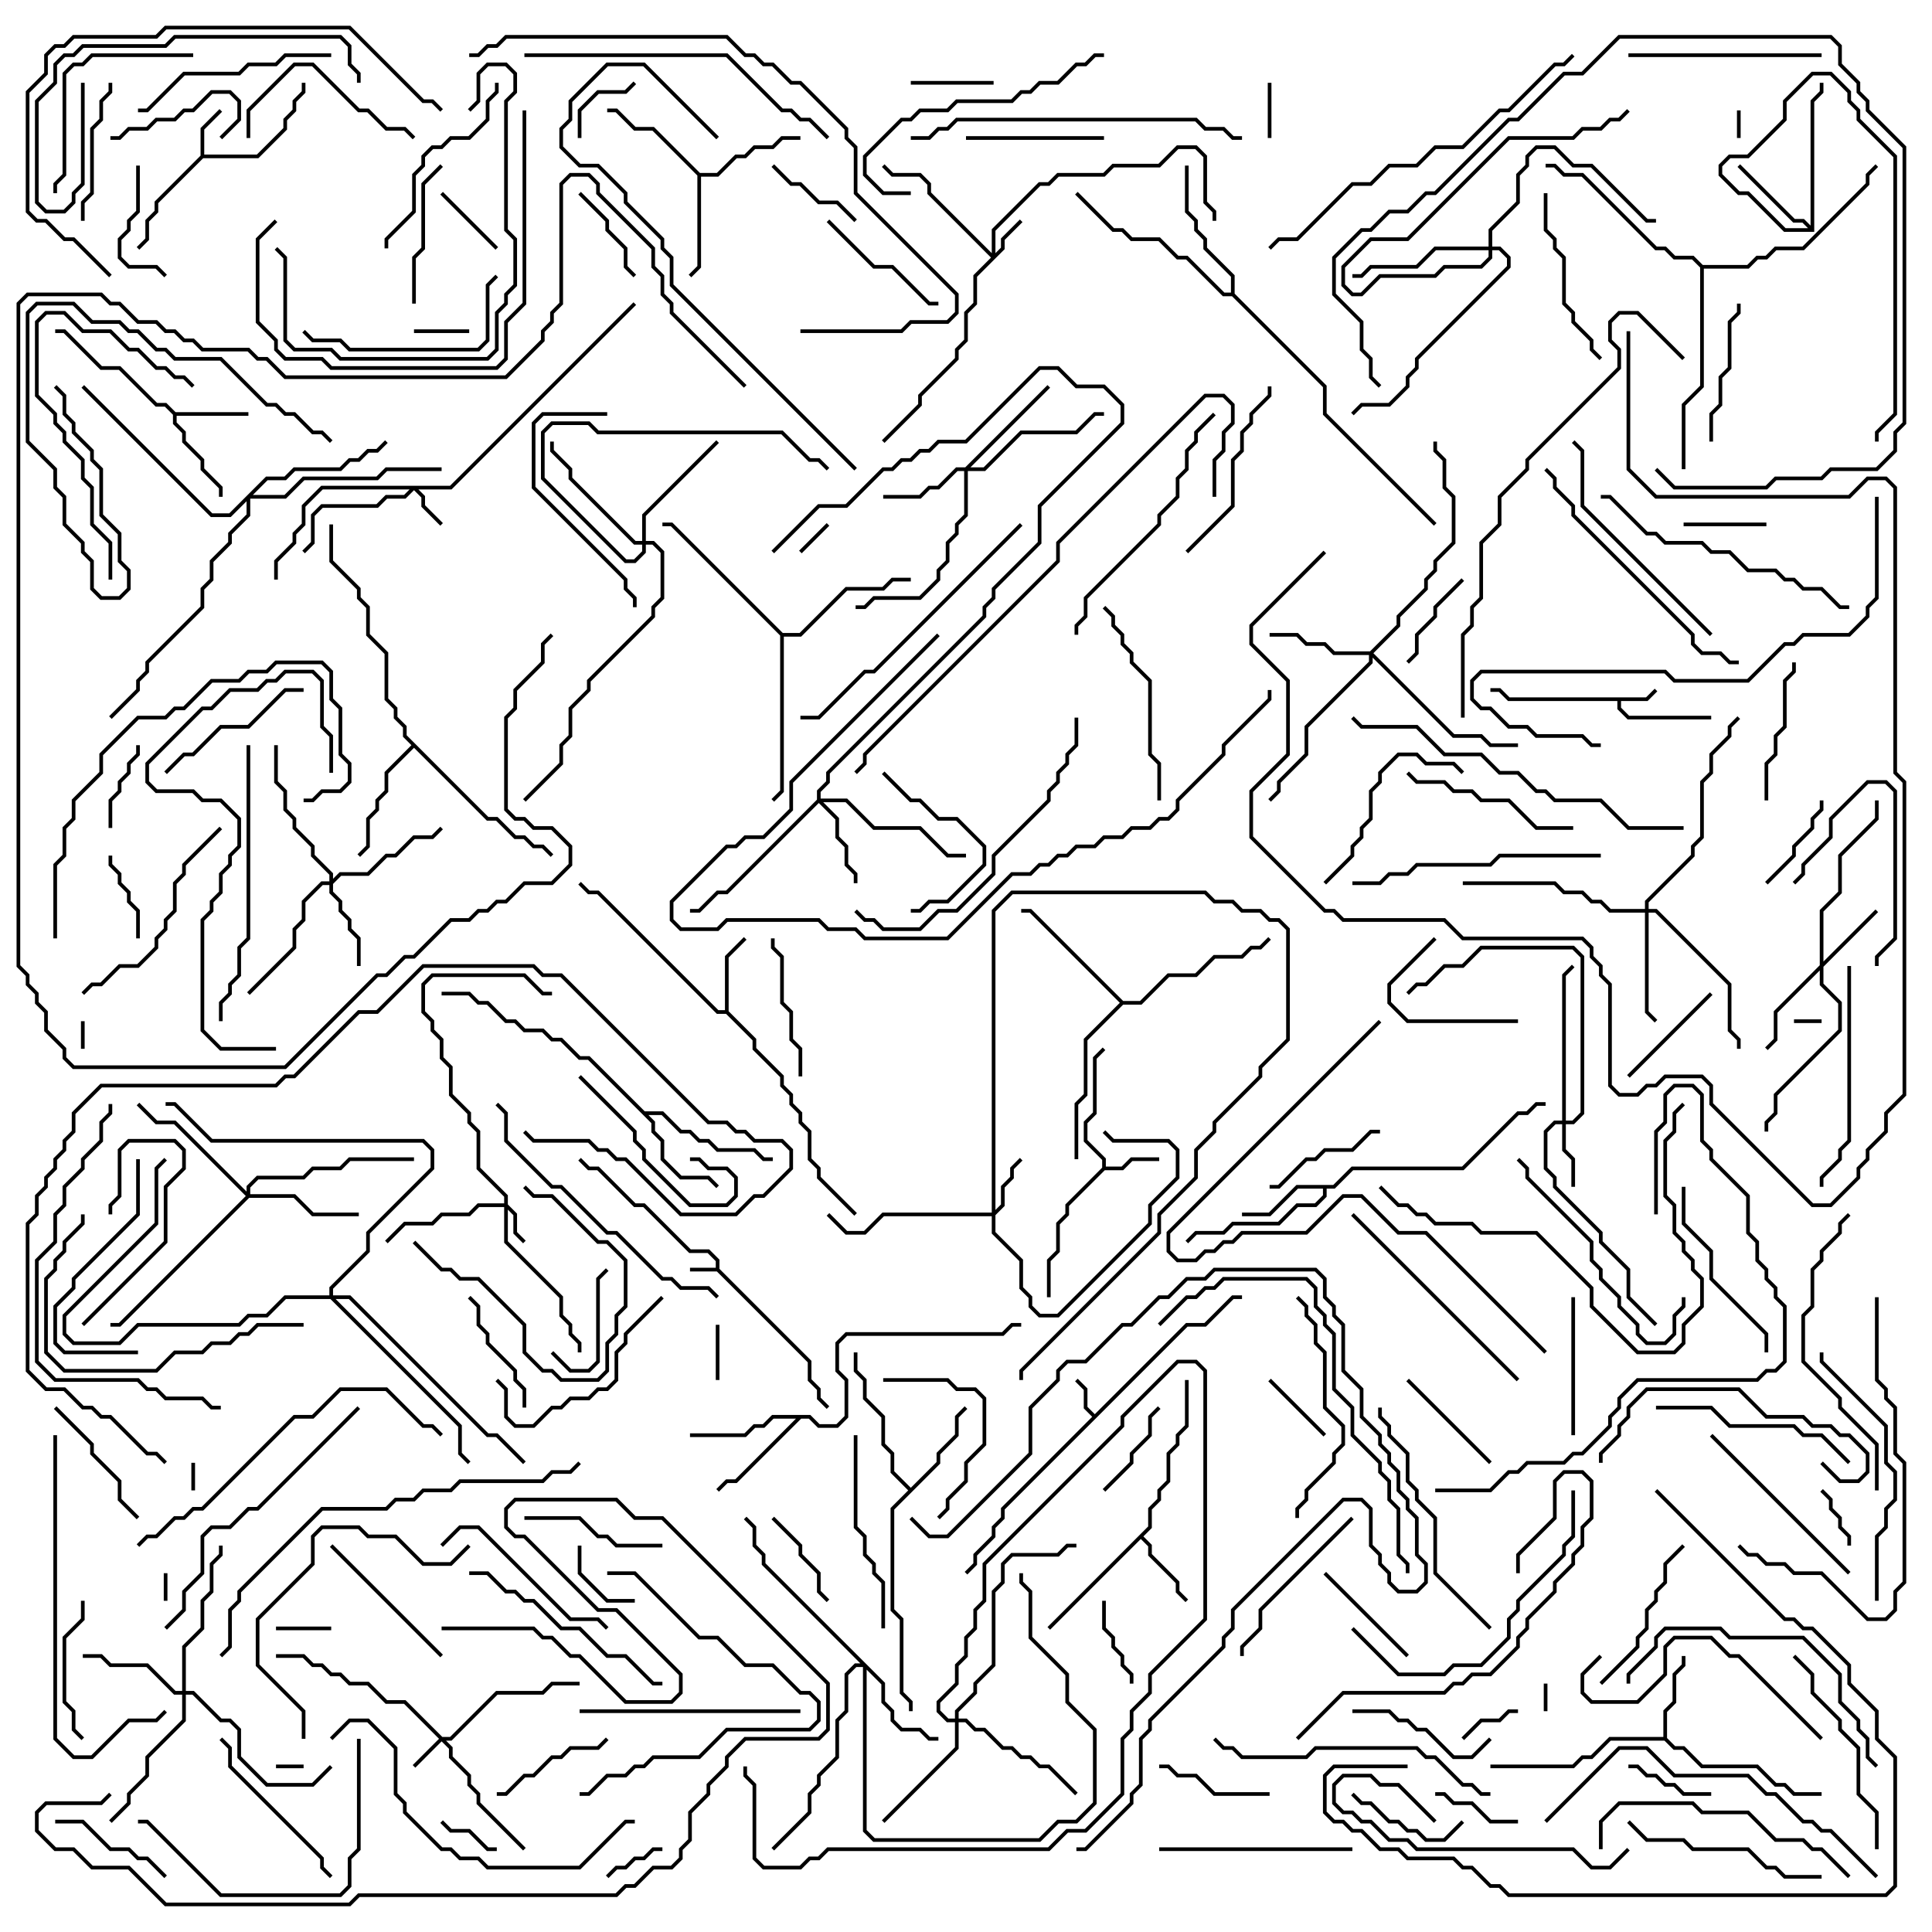 <svg version="1.1" width="105" height="105" xmlns="http://www.w3.org/2000/svg"><path d="M38.9,68.9L38.9,68.541L38.459,68.1L37.459,68.1L34.959,65.6L34.459,65.6L32.459,63.6L31.959,63.6L31.429,63.071L31.571,62.929L32.041,63.4L32.541,63.4L34.541,65.4L35.041,65.4L37.541,67.9L38.541,67.9L39.1,68.459L39.1,68.959L44.1,73.959L44.1,74.959L44.6,75.459L44.6,75.959L45.071,76.429L44.929,76.571L44.4,76.041L44.4,75.541L43.9,75.041L43.9,74.041L38.959,69.1L37.5,69.1L37.5,68.9z" stroke="none"/><path d="M89.459,37.9L89.929,37.429L90.071,37.571L89.541,38.1L88.1,38.1L88.1,38.459L88.541,38.9L93,38.9L93,39.1L88.459,39.1L87.9,38.541L87.9,38.1L81.959,38.1L81.459,37.6L81,37.6L81,37.4L81.541,37.4L82.041,37.9z" stroke="none"/><path d="M59.5,76.859L64.459,71.9L65.459,71.9L66.959,70.4L67.5,70.4L67.5,70.6L67.041,70.6L65.541,72.1L64.541,72.1L54.6,82.041L54.6,82.541L54.1,83.041L54.1,83.541L53.1,84.541L53.1,85.041L52.571,85.571L52.429,85.429L52.9,84.959L52.9,84.459L53.9,83.459L53.9,82.959L54.4,82.459L54.4,81.959L59.359,77L58.9,76.541L58.9,75.541L58.429,75.071L58.571,74.929L59.1,75.459L59.1,76.459z" stroke="none"/><path d="M10.9,8.459L10.9,6.959L11.929,5.929L12.071,6.071L11.1,7.041L11.1,8.4L13.959,8.4L15.4,6.959L15.4,6.459L15.9,5.959L15.9,5.459L16.4,4.959L16.4,4.5L16.6,4.5L16.6,5.041L16.1,5.541L16.1,6.041L15.6,6.541L15.6,7.041L14.041,8.6L11.041,8.6L8.6,11.041L8.6,11.541L8.1,12.041L8.1,13.041L7.571,13.571L7.429,13.429L7.9,12.959L7.9,11.959L8.4,11.459L8.4,10.959z" stroke="none"/><path d="M59.9,63.459L59.9,63.041L58.9,62.041L58.9,60.959L59.4,60.459L59.4,57.459L59.929,56.929L60.071,57.071L59.6,57.541L59.6,60.541L59.1,61.041L59.1,61.959L60.1,62.959L60.1,63.4L60.959,63.4L61.459,62.9L63,62.9L63,63.1L61.541,63.1L61.041,63.6L60.041,63.6L58.1,65.541L58.1,66.041L57.6,66.541L57.6,68.041L57.1,68.541L57.1,70.5L56.9,70.5L56.9,68.459L57.4,67.959L57.4,66.459L57.9,65.959L57.9,65.459z" stroke="none"/><path d="M9.541,22.4L13.5,22.4L13.5,22.6L9.6,22.6L9.6,22.959L10.1,23.459L10.1,23.959L11.1,24.959L11.1,25.459L12.1,26.459L12.1,27L11.9,27L11.9,26.541L10.9,25.541L10.9,25.041L9.9,24.041L9.9,23.541L9.4,23.041L9.4,22.541L8.959,22.1L8.459,22.1L6.459,20.1L5.459,20.1L3.459,18.1L3,18.1L3,17.9L3.541,17.9L5.541,19.9L6.541,19.9L8.541,21.9L9.041,21.9z" stroke="none"/><path d="M39.4,54.9L39.4,51.959L40.429,50.929L40.571,51.071L39.6,52.041L39.6,54.959L41.1,56.459L41.1,56.959L42.6,58.459L42.6,58.959L43.1,59.459L43.1,59.959L43.6,60.459L43.6,60.959L44.1,61.459L44.1,62.959L44.6,63.459L44.6,63.959L46.571,65.929L46.429,66.071L44.4,64.041L44.4,63.541L43.9,63.041L43.9,61.541L43.4,61.041L43.4,60.541L42.9,60.041L42.9,59.541L42.4,59.041L42.4,58.541L40.9,57.041L40.9,56.541L39.459,55.1L38.959,55.1L32.459,48.6L31.959,48.6L31.429,48.071L31.571,47.929L32.041,48.4L32.541,48.4L39.041,54.9z" stroke="none"/><path d="M62.4,82.959L62.4,81.959L62.9,81.459L62.9,80.959L63.4,80.459L63.4,78.959L63.9,78.459L63.9,77.959L64.4,77.459L64.4,75L64.6,75L64.6,77.541L64.1,78.041L64.1,78.541L63.6,79.041L63.6,80.541L63.1,81.041L63.1,81.541L62.6,82.041L62.6,83.041L62.141,83.5L62.6,83.959L62.6,84.459L64.1,85.959L64.1,86.459L64.571,86.929L64.429,87.071L63.9,86.541L63.9,86.041L62.4,84.541L62.4,84.041L62,83.641L57.071,88.571L56.929,88.429z" stroke="none"/><path d="M90.4,94.4L90.4,92.959L90.9,92.459L90.9,90.959L91.4,90.459L91.4,90L91.6,90L91.6,90.541L91.1,91.041L91.1,92.541L90.6,93.041L90.6,94.459L91.041,94.9L91.541,94.9L92.541,95.9L95.541,95.9L96.541,96.9L97.041,96.9L97.541,97.4L99,97.4L99,97.6L97.459,97.6L96.959,97.1L96.459,97.1L95.459,96.1L92.459,96.1L91.459,95.1L90.959,95.1L90.459,94.6L87.541,94.6L86.541,95.6L86.041,95.6L85.541,96.1L81,96.1L81,95.9L85.459,95.9L85.959,95.4L86.459,95.4L87.459,94.4z" stroke="none"/><path d="M72.459,64.4L73.459,63.4L79.459,63.4L82.459,60.4L82.959,60.4L83.459,59.9L84,59.9L84,60.1L83.541,60.1L83.041,60.6L82.541,60.6L79.541,63.6L73.541,63.6L72.541,64.6L72.1,64.6L72.1,65.041L71.541,65.6L70.541,65.6L69.541,66.6L67.041,66.6L66.541,67.1L65.041,67.1L64.571,67.571L64.429,67.429L64.959,66.9L66.459,66.9L66.959,66.4L69.459,66.4L70.459,65.4L71.459,65.4L71.9,64.959L71.9,64.6L70.541,64.6L69.041,66.1L67.5,66.1L67.5,65.9L68.959,65.9L70.459,64.4z" stroke="none"/><path d="M98.4,12.259L98.4,5.459L98.9,4.959L98.9,4.5L99.1,4.5L99.1,5.041L98.6,5.541L98.6,12.6L96.959,12.6L94.959,10.6L94.459,10.6L93.4,9.541L93.4,8.959L93.959,8.4L94.959,8.4L96.9,6.459L96.9,5.459L98.459,3.9L99.541,3.9L100.6,4.959L100.6,5.459L101.1,5.959L101.1,6.459L103.1,8.459L103.1,22.541L102.1,23.541L102.1,24L101.9,24L101.9,23.459L102.9,22.459L102.9,8.541L100.9,6.541L100.9,6.041L100.4,5.541L100.4,5.041L99.459,4.1L98.541,4.1L97.1,5.541L97.1,6.541L95.041,8.6L94.041,8.6L93.6,9.041L93.6,9.459L94.541,10.4L95.041,10.4L97.041,12.4L98.259,12.4L97.959,12.1L97.459,12.1L94.429,9.071L94.571,8.929L97.541,11.9L98.041,11.9z" stroke="none"/><path d="M49.5,80.859L50.9,79.459L50.9,78.959L51.9,77.959L51.9,76.959L52.429,76.429L52.571,76.571L52.1,77.041L52.1,78.041L51.1,79.041L51.1,79.541L48.6,82.041L48.6,87.459L49.1,87.959L49.1,91.959L49.6,92.459L49.6,93L49.4,93L49.4,92.541L48.9,92.041L48.9,88.041L48.4,87.541L48.4,81.959L49.359,81L48.4,80.041L48.4,79.041L47.9,78.541L47.9,77.041L46.9,76.041L46.9,75.041L46.4,74.541L46.4,73.5L46.6,73.5L46.6,74.459L47.1,74.959L47.1,75.959L48.1,76.959L48.1,78.459L48.6,78.959L48.6,79.959z" stroke="none"/><path d="M38.041,9.4L38.959,9.4L39.959,8.4L40.459,8.4L40.959,7.9L41.959,7.9L42.459,7.4L43.5,7.4L43.5,7.6L42.541,7.6L42.041,8.1L41.041,8.1L40.541,8.6L40.041,8.6L39.041,9.6L38.1,9.6L38.1,14.541L37.571,15.071L37.429,14.929L37.9,14.459L37.9,9.541L35.459,7.1L34.459,7.1L33.459,6.1L33,6.1L33,5.9L33.541,5.9L34.541,6.9L35.541,6.9z" stroke="none"/><path d="M35.041,60.4L36.041,60.4L37.041,61.4L37.541,61.4L38.041,61.9L38.541,61.9L39.041,62.4L41.041,62.4L41.541,62.9L42,62.9L42,63.1L41.459,63.1L40.959,62.6L38.959,62.6L38.459,62.1L37.959,62.1L37.459,61.6L36.959,61.6L35.959,60.6L35.241,60.6L35.6,60.959L35.6,61.459L36.1,61.959L36.1,62.959L37.041,63.9L38.541,63.9L39.071,64.429L38.929,64.571L38.459,64.1L36.959,64.1L35.9,63.041L35.9,62.041L35.4,61.541L35.4,61.041L31.959,57.6L31.459,57.6L30.459,56.6L29.959,56.6L29.459,56.1L28.459,56.1L27.959,55.6L27.459,55.6L26.459,54.6L25.959,54.6L25.459,54.1L24,54.1L24,53.9L25.541,53.9L26.041,54.4L26.541,54.4L27.541,55.4L28.041,55.4L28.541,55.9L29.541,55.9L30.041,56.4L30.541,56.4L31.541,57.4L32.041,57.4z" stroke="none"/><path d="M44.041,76.9L44.541,77.4L45.459,77.4L45.9,76.959L45.9,75.041L45.4,74.541L45.4,72.959L45.959,72.4L54.459,72.4L54.959,71.9L55.5,71.9L55.5,72.1L55.041,72.1L54.541,72.6L46.041,72.6L45.6,73.041L45.6,74.459L46.1,74.959L46.1,77.041L45.541,77.6L44.459,77.6L43.959,77.1L43.541,77.1L40.041,80.6L39.541,80.6L39.071,81.071L38.929,80.929L39.459,80.4L39.959,80.4L43.259,77.1L42.041,77.1L41.541,77.6L41.041,77.6L40.541,78.1L37.5,78.1L37.5,77.9L40.459,77.9L40.959,77.4L41.459,77.4L41.959,76.9z" stroke="none"/><path d="M26.541,44.4L27.041,44.4L28.041,45.4L28.541,45.4L29.041,45.9L29.541,45.9L30.071,46.429L29.929,46.571L29.459,46.1L28.959,46.1L28.459,45.6L27.959,45.6L26.959,44.6L26.459,44.6L22.5,40.641L21.1,42.041L21.1,43.041L20.6,43.541L20.6,44.041L20.1,44.541L20.1,46.041L19.571,46.571L19.429,46.429L19.9,45.959L19.9,44.459L20.4,43.959L20.4,43.459L20.9,42.959L20.9,41.959L22.359,40.5L21.9,40.041L21.9,39.541L21.4,39.041L21.4,38.541L20.9,38.041L20.9,35.541L19.9,34.541L19.9,33.041L19.4,32.541L19.4,32.041L17.9,30.541L17.9,28.5L18.1,28.5L18.1,30.459L19.6,31.959L19.6,32.459L20.1,32.959L20.1,34.459L21.1,35.459L21.1,37.959L21.6,38.459L21.6,38.959L22.1,39.459L22.1,39.959z" stroke="none"/><path d="M61.041,54.4L61.959,54.4L63.459,52.9L64.959,52.9L65.959,51.9L67.459,51.9L67.959,51.4L68.459,51.4L68.929,50.929L69.071,51.071L68.541,51.6L68.041,51.6L67.541,52.1L66.041,52.1L65.041,53.1L63.541,53.1L62.041,54.6L61.041,54.6L59.1,56.541L59.1,59.541L58.6,60.041L58.6,63L58.4,63L58.4,59.959L58.9,59.459L58.9,56.459L60.859,54.5L55.959,49.6L55.5,49.6L55.5,49.4L56.041,49.4z" stroke="none"/><path d="M66.9,15.9L66.9,15.041L65.4,13.541L65.4,13.041L64.9,12.541L64.9,12.041L64.4,11.541L64.4,9L64.6,9L64.6,11.459L65.1,11.959L65.1,12.459L65.6,12.959L65.6,13.459L67.1,14.959L67.1,15.959L72.1,20.959L72.1,22.459L78.071,28.429L77.929,28.571L71.9,22.541L71.9,21.041L66.959,16.1L66.459,16.1L64.459,14.1L63.959,14.1L62.959,13.1L61.459,13.1L60.959,12.6L60.459,12.6L58.429,10.571L58.571,10.429L60.541,12.4L61.041,12.4L61.541,12.9L63.041,12.9L64.041,13.9L64.541,13.9L66.541,15.9z" stroke="none"/><path d="M42.541,34.4L43.459,34.4L45.959,31.9L47.959,31.9L48.459,31.4L49.5,31.4L49.5,31.6L48.541,31.6L48.041,32.1L46.041,32.1L43.541,34.6L42.6,34.6L42.6,43.041L42.071,43.571L41.929,43.429L42.4,42.959L42.4,34.541L36.459,28.6L36,28.6L36,28.4L36.541,28.4z" stroke="none"/><path d="M92.541,14.4L94.959,14.4L95.459,13.9L95.959,13.9L96.459,13.4L97.959,13.4L101.4,9.959L101.4,9.459L101.929,8.929L102.071,9.071L101.6,9.541L101.6,10.041L98.041,13.6L96.541,13.6L96.041,14.1L95.541,14.1L95.041,14.6L92.6,14.6L92.6,21.041L91.6,22.041L91.6,25.5L91.4,25.5L91.4,21.959L92.4,20.959L92.4,14.541L91.959,14.1L90.959,14.1L90.459,13.6L89.959,13.6L85.959,9.6L84.959,9.6L84.459,9.1L84,9.1L84,8.9L84.541,8.9L85.041,9.4L86.041,9.4L90.041,13.4L90.541,13.4L91.041,13.9L92.041,13.9z" stroke="none"/><path d="M24.041,94.4L24.459,94.4L26.959,91.9L29.459,91.9L29.959,91.4L31.5,91.4L31.5,91.6L30.041,91.6L29.541,92.1L27.041,92.1L24.541,94.6L24.241,94.6L24.6,94.959L24.6,95.459L25.6,96.459L25.6,96.959L26.1,97.459L26.1,97.959L28.571,100.429L28.429,100.571L25.9,98.041L25.9,97.541L25.4,97.041L25.4,96.541L24.4,95.541L24.4,95.041L24,94.641L22.571,96.071L22.429,95.929L23.859,94.5L21.959,92.6L20.959,92.6L19.959,91.6L18.959,91.6L18.459,91.1L17.959,91.1L17.459,90.6L16.959,90.6L16.459,90.1L15,90.1L15,89.9L16.541,89.9L17.041,90.4L17.541,90.4L18.041,90.9L18.541,90.9L19.041,91.4L20.041,91.4L21.041,92.4L22.041,92.4z" stroke="none"/><path d="M27.4,65.4L27.4,65.041L25.9,63.541L25.9,61.541L25.4,61.041L25.4,60.541L24.4,59.541L24.4,58.041L23.9,57.541L23.9,56.541L23.4,56.041L23.4,55.541L22.9,55.041L22.9,53.459L23.459,52.9L28.541,52.9L29.541,53.9L30,53.9L30,54.1L29.459,54.1L28.459,53.1L23.541,53.1L23.1,53.541L23.1,54.959L23.6,55.459L23.6,55.959L24.1,56.459L24.1,57.459L24.6,57.959L24.6,59.459L25.6,60.459L25.6,60.959L26.1,61.459L26.1,63.459L27.6,64.959L27.6,65.459L28.1,65.959L28.1,66.959L28.571,67.429L28.429,67.571L27.9,67.041L27.9,66.041L27.6,65.741L27.6,67.459L30.6,70.459L30.6,71.459L31.1,71.959L31.1,72.459L31.6,72.959L31.6,73.5L31.4,73.5L31.4,73.041L30.9,72.541L30.9,72.041L30.4,71.541L30.4,70.541L27.4,67.541L27.4,65.6L26.041,65.6L25.541,66.1L24.041,66.1L23.541,66.6L22.041,66.6L21.071,67.571L20.929,67.429L21.959,66.4L23.459,66.4L23.959,65.9L25.459,65.9L25.959,65.4z" stroke="none"/><path d="M24.459,26.4L34.429,16.429L34.571,16.571L24.541,26.6L22.741,26.6L23.1,26.959L23.1,27.459L24.071,28.429L23.929,28.571L22.9,27.541L22.9,27.041L22.5,26.641L22.041,27.1L21.041,27.1L20.541,27.6L17.541,27.6L17.1,28.041L17.1,29.541L16.571,30.071L16.429,29.929L16.9,29.459L16.9,27.959L17.459,27.4L20.459,27.4L20.959,26.9L21.959,26.9L22.259,26.6L17.541,26.6L16.6,27.541L16.6,28.541L16.1,29.041L16.1,29.541L15.1,30.541L15.1,31.5L14.9,31.5L14.9,30.459L15.9,29.459L15.9,28.959L16.4,28.459L16.4,27.459L17.459,26.4z" stroke="none"/><path d="M53.9,13.759L53.9,12.459L56.459,9.9L56.959,9.9L57.459,9.4L59.959,9.4L60.459,8.9L62.959,8.9L63.959,7.9L65.041,7.9L65.6,8.459L65.6,10.959L66.1,11.459L66.1,12L65.9,12L65.9,11.541L65.4,11.041L65.4,8.541L64.959,8.1L64.041,8.1L63.041,9.1L60.541,9.1L60.041,9.6L57.541,9.6L57.041,10.1L56.541,10.1L54.1,12.541L54.1,13.759L54.4,13.459L54.4,12.959L55.429,11.929L55.571,12.071L54.6,13.041L54.6,13.541L53.1,15.041L53.1,16.541L52.6,17.041L52.6,18.541L52.1,19.041L52.1,19.541L50.1,21.541L50.1,22.041L48.071,24.071L47.929,23.929L49.9,21.959L49.9,21.459L51.9,19.459L51.9,18.959L52.4,18.459L52.4,16.959L52.9,16.459L52.9,14.959L53.859,14L50.4,10.541L50.4,10.041L49.959,9.6L48.459,9.6L47.929,9.071L48.071,8.929L48.541,9.4L50.041,9.4L50.6,9.959L50.6,10.459z" stroke="none"/><path d="M53.9,65.9L53.9,49.459L54.959,48.4L65.541,48.4L66.041,48.9L67.041,48.9L67.541,49.4L68.541,49.4L69.041,49.9L69.541,49.9L70.1,50.459L70.1,56.541L68.6,58.041L68.6,58.541L66.1,61.041L66.1,61.541L65.1,62.541L65.1,64.041L63.1,66.041L63.1,67.041L55.6,74.541L55.6,75L55.4,75L55.4,74.459L62.9,66.959L62.9,65.959L64.9,63.959L64.9,62.459L65.9,61.459L65.9,60.959L68.4,58.459L68.4,57.959L69.9,56.459L69.9,50.541L69.459,50.1L68.959,50.1L68.459,49.6L67.459,49.6L66.959,49.1L65.959,49.1L65.459,48.6L55.041,48.6L54.1,49.541L54.1,65.759L54.4,65.459L54.4,64.459L54.9,63.959L54.9,63.459L55.429,62.929L55.571,63.071L55.1,63.541L55.1,64.041L54.6,64.541L54.6,65.541L54.1,66.041L54.1,66.959L55.6,68.459L55.6,69.959L56.1,70.459L56.1,70.959L56.541,71.4L57.459,71.4L62.4,66.459L62.4,65.459L63.9,63.959L63.9,62.541L63.459,62.1L60.459,62.1L59.929,61.571L60.071,61.429L60.541,61.9L63.541,61.9L64.1,62.459L64.1,64.041L62.6,65.541L62.6,66.541L57.541,71.6L56.459,71.6L55.9,71.041L55.9,70.541L55.4,70.041L55.4,68.541L53.9,67.041L53.9,66.1L48.041,66.1L47.041,67.1L45.959,67.1L44.929,66.071L45.071,65.929L46.041,66.9L46.959,66.9L47.959,65.9z" stroke="none"/><path d="M84.9,60.9L84.9,52.959L85.429,52.429L85.571,52.571L85.1,53.041L85.1,60.9L85.459,60.9L85.9,60.459L85.9,52.041L85.459,51.6L80.541,51.6L79.541,52.6L78.541,52.6L77.541,53.6L77.041,53.6L76.571,54.071L76.429,53.929L76.959,53.4L77.459,53.4L78.459,52.4L79.459,52.4L80.459,51.4L85.541,51.4L86.1,51.959L86.1,60.541L85.541,61.1L85.1,61.1L85.1,62.459L85.6,62.959L85.6,64.5L85.4,64.5L85.4,63.041L84.9,62.541L84.9,61.1L84.541,61.1L84.1,61.541L84.1,63.459L84.6,63.959L84.6,64.459L87.1,66.959L87.1,67.459L88.6,68.959L88.6,70.459L90.071,71.929L89.929,72.071L88.4,70.541L88.4,69.041L86.9,67.541L86.9,67.041L84.4,64.541L84.4,64.041L83.9,63.541L83.9,61.459L84.459,60.9z" stroke="none"/><path d="M98.9,52.459L98.9,49.459L99.9,48.459L99.9,46.459L101.9,44.459L101.9,43.5L102.1,43.5L102.1,44.541L100.1,46.541L100.1,48.541L99.1,49.541L99.1,52.259L101.929,49.429L102.071,49.571L99.1,52.541L99.1,53.459L100.1,54.459L100.1,56.041L96.6,59.541L96.6,60.541L96.1,61.041L96.1,61.5L95.9,61.5L95.9,60.959L96.4,60.459L96.4,59.459L99.9,55.959L99.9,54.541L98.9,53.541L98.9,52.741L96.6,55.041L96.6,56.541L96.071,57.071L95.929,56.929L96.4,56.459L96.4,54.959z" stroke="none"/><path d="M52.459,25.4L56.929,20.929L57.071,21.071L52.741,25.4L53.459,25.4L55.459,23.4L58.459,23.4L59.459,22.4L60,22.4L60,22.6L59.541,22.6L58.541,23.6L55.541,23.6L53.541,25.6L52.6,25.6L52.6,28.041L52.1,28.541L52.1,29.041L51.6,29.541L51.6,30.541L51.1,31.041L51.1,31.541L50.041,32.6L47.541,32.6L47.041,33.1L46.5,33.1L46.5,32.9L46.959,32.9L47.459,32.4L49.959,32.4L50.9,31.459L50.9,30.959L51.4,30.459L51.4,29.459L51.9,28.959L51.9,28.459L52.4,27.959L52.4,25.6L52.041,25.6L51.041,26.6L50.541,26.6L50.041,27.1L48,27.1L48,26.9L49.959,26.9L50.459,26.4L50.959,26.4L51.959,25.4z" stroke="none"/><path d="M17.9,47.9L17.9,47.541L16.9,46.541L16.9,46.041L15.9,45.041L15.9,44.541L15.4,44.041L15.4,43.041L14.9,42.541L14.9,40.5L15.1,40.5L15.1,42.459L15.6,42.959L15.6,43.959L16.1,44.459L16.1,44.959L17.1,45.959L17.1,46.459L18.1,47.459L18.1,47.759L18.459,47.4L19.959,47.4L20.959,46.4L21.459,46.4L22.459,45.4L23.459,45.4L23.929,44.929L24.071,45.071L23.541,45.6L22.541,45.6L21.541,46.6L21.041,46.6L20.041,47.6L18.541,47.6L18.1,48.041L18.1,48.459L18.6,48.959L18.6,49.459L19.1,49.959L19.1,50.459L19.6,50.959L19.6,52.5L19.4,52.5L19.4,51.041L18.9,50.541L18.9,50.041L18.4,49.541L18.4,49.041L17.9,48.541L17.9,48.1L17.541,48.1L16.6,49.041L16.6,50.041L16.1,50.541L16.1,51.541L13.571,54.071L13.429,53.929L15.9,51.459L15.9,50.459L16.4,49.959L16.4,48.959L17.459,47.9z" stroke="none"/><path d="M44.4,43.459L44.4,42.959L44.9,42.459L44.9,41.959L53.4,33.459L53.4,32.959L53.9,32.459L53.9,31.959L56.4,29.459L56.4,27.459L60.9,22.959L60.9,22.041L59.959,21.1L58.459,21.1L57.459,20.1L56.541,20.1L52.541,24.1L51.041,24.1L50.541,24.6L50.041,24.6L49.541,25.1L49.041,25.1L48.541,25.6L48.041,25.6L46.041,27.6L44.541,27.6L42.071,30.071L41.929,29.929L44.459,27.4L45.959,27.4L47.959,25.4L48.459,25.4L48.959,24.9L49.459,24.9L49.959,24.4L50.459,24.4L50.959,23.9L52.459,23.9L56.459,19.9L57.541,19.9L58.541,20.9L60.041,20.9L61.1,21.959L61.1,23.041L56.6,27.541L56.6,29.541L54.1,32.041L54.1,32.541L53.6,33.041L53.6,33.541L45.1,42.041L45.1,42.541L44.6,43.041L44.6,43.4L46.041,43.4L47.541,44.9L50.041,44.9L51.541,46.4L52.5,46.4L52.5,46.6L51.459,46.6L49.959,45.1L47.459,45.1L45.959,43.6L44.741,43.6L45.6,44.459L45.6,45.459L46.1,45.959L46.1,46.959L46.6,47.459L46.6,48L46.4,48L46.4,47.541L45.9,47.041L45.9,46.041L45.4,45.541L45.4,44.541L44.5,43.641L39.541,48.6L39.041,48.6L38.041,49.6L37.5,49.6L37.5,49.4L37.959,49.4L38.959,48.4L39.459,48.4z" stroke="none"/><path d="M74.459,35.4L75.9,33.959L75.9,33.459L77.4,31.959L77.4,31.459L77.9,30.959L77.9,30.459L78.9,29.459L78.9,27.041L78.4,26.541L78.4,25.041L77.9,24.541L77.9,24L78.1,24L78.1,24.459L78.6,24.959L78.6,26.459L79.1,26.959L79.1,29.541L78.1,30.541L78.1,31.041L77.6,31.541L77.6,32.041L76.1,33.541L76.1,34.041L74.641,35.5L79.041,39.9L80.541,39.9L81.041,40.4L82.5,40.4L82.5,40.6L80.959,40.6L80.459,40.1L78.959,40.1L74.6,35.741L74.6,36.041L71.1,39.541L71.1,41.041L69.6,42.541L69.6,43.041L69.071,43.571L68.929,43.429L69.4,42.959L69.4,42.459L70.9,40.959L70.9,39.459L74.4,35.959L74.4,35.6L72.459,35.6L71.959,35.1L70.959,35.1L70.459,34.6L69,34.6L69,34.4L70.541,34.4L71.041,34.9L72.041,34.9L72.541,35.4z" stroke="none"/><path d="M48.1,91.459L48.1,92.459L48.6,92.959L48.6,93.459L49.041,93.9L50.041,93.9L50.541,94.4L51,94.4L51,94.6L50.459,94.6L49.959,94.1L48.959,94.1L48.4,93.541L48.4,93.041L47.9,92.541L47.9,91.541L47.1,90.741L47.1,99.459L47.541,99.9L56.459,99.9L57.459,98.9L58.459,98.9L59.4,97.959L59.4,94.041L57.9,92.541L57.9,91.041L55.9,89.041L55.9,86.541L55.4,86.041L55.4,85.5L55.6,85.5L55.6,85.959L56.1,86.459L56.1,88.959L58.1,90.959L58.1,92.459L59.6,93.959L59.6,98.041L58.541,99.1L57.541,99.1L56.541,100.1L47.459,100.1L46.9,99.541L46.9,90.6L46.541,90.6L46.1,91.041L46.1,93.041L45.6,93.541L45.6,95.541L44.6,96.541L44.6,97.041L44.1,97.541L44.1,98.541L42.071,100.571L41.929,100.429L43.9,98.459L43.9,97.459L44.4,96.959L44.4,96.459L45.4,95.459L45.4,93.459L45.9,92.959L45.9,90.959L46.459,90.4L46.759,90.4L41.4,85.041L41.4,84.541L40.9,84.041L40.9,83.041L40.429,82.571L40.571,82.429L41.1,82.959L41.1,83.959L41.6,84.459L41.6,84.959z" stroke="none"/><path d="M9.9,91.9L9.9,89.459L10.9,88.459L10.9,86.959L11.4,86.459L11.4,84.959L11.9,84.459L11.9,84L12.1,84L12.1,84.541L11.6,85.041L11.6,86.541L11.1,87.041L11.1,88.541L10.1,89.541L10.1,91.9L10.541,91.9L12.041,93.4L12.541,93.4L13.1,93.959L13.1,95.459L14.541,96.9L16.959,96.9L17.929,95.929L18.071,96.071L17.041,97.1L14.459,97.1L12.9,95.541L12.9,94.041L12.459,93.6L11.959,93.6L10.459,92.1L10.1,92.1L10.1,93.541L8.1,95.541L8.1,96.541L7.1,97.541L7.1,98.041L6.071,99.071L5.929,98.929L6.9,97.959L6.9,97.459L7.9,96.459L7.9,95.459L9.9,93.459L9.9,92.1L9.459,92.1L7.959,90.6L5.959,90.6L5.459,90.1L4.5,90.1L4.5,89.9L5.541,89.9L6.041,90.4L8.041,90.4L9.541,91.9z" stroke="none"/><path d="M89.4,49.4L89.4,48.959L91.9,46.459L91.9,45.959L92.4,45.459L92.4,42.459L92.9,41.959L92.9,40.959L93.9,39.959L93.9,39.459L94.429,38.929L94.571,39.071L94.1,39.541L94.1,40.041L93.1,41.041L93.1,42.041L92.6,42.541L92.6,45.541L92.1,46.041L92.1,46.541L89.6,49.041L89.6,49.4L90.041,49.4L94.1,53.459L94.1,55.959L94.6,56.459L94.6,57L94.4,57L94.4,56.541L93.9,56.041L93.9,53.541L89.959,49.6L89.6,49.6L89.6,54.959L90.071,55.429L89.929,55.571L89.4,55.041L89.4,49.6L87.459,49.6L86.959,49.1L86.459,49.1L85.959,48.6L84.959,48.6L84.459,48.1L79.5,48.1L79.5,47.9L84.541,47.9L85.041,48.4L86.041,48.4L86.541,48.9L87.041,48.9L87.541,49.4z" stroke="none"/><path d="M13.4,64.759L13.4,64.459L13.959,63.9L16.459,63.9L16.959,63.4L18.459,63.4L18.959,62.9L22.5,62.9L22.5,63.1L19.041,63.1L18.541,63.6L17.041,63.6L16.541,64.1L14.041,64.1L13.6,64.541L13.6,64.9L16.041,64.9L17.041,65.9L19.5,65.9L19.5,66.1L16.959,66.1L15.959,65.1L13.541,65.1L6.541,72.1L6,72.1L6,71.9L6.459,71.9L13.359,65L9.459,61.1L8.459,61.1L7.429,60.071L7.571,59.929L8.541,60.9L9.541,60.9z" stroke="none"/><path d="M51.9,93.4L51.9,92.959L52.9,91.959L52.9,91.459L53.9,90.459L53.9,86.459L54.4,85.959L54.4,84.959L54.959,84.4L57.459,84.4L57.959,83.9L58.5,83.9L58.5,84.1L58.041,84.1L57.541,84.6L55.041,84.6L54.6,85.041L54.6,86.041L54.1,86.541L54.1,90.541L53.1,91.541L53.1,92.041L52.1,93.041L52.1,93.4L52.541,93.4L53.041,93.9L53.541,93.9L54.541,94.9L55.041,94.9L55.541,95.4L56.041,95.4L56.541,95.9L57.041,95.9L58.571,97.429L58.429,97.571L56.959,96.1L56.459,96.1L55.959,95.6L55.459,95.6L54.959,95.1L54.459,95.1L53.459,94.1L52.959,94.1L52.459,93.6L52.1,93.6L52.1,95.041L48.071,99.071L47.929,98.929L51.9,94.959L51.9,93.6L51.459,93.6L50.9,93.041L50.9,92.459L51.9,91.459L51.9,90.459L52.4,89.959L52.4,88.959L52.9,88.459L52.9,87.459L53.4,86.959L53.4,84.959L60.9,77.459L60.9,76.959L63.959,73.9L65.041,73.9L65.6,74.459L65.6,88.041L62.6,91.041L62.6,92.041L61.6,93.041L61.6,94.041L61.1,94.541L61.1,97.541L59.041,99.6L58.041,99.6L57.041,100.6L45.041,100.6L44.541,101.1L44.041,101.1L43.541,101.6L41.459,101.6L40.9,101.041L40.9,97.041L40.4,96.541L40.4,96L40.6,96L40.6,96.459L41.1,96.959L41.1,100.959L41.541,101.4L43.459,101.4L43.959,100.9L44.459,100.9L44.959,100.4L56.959,100.4L57.959,99.4L58.959,99.4L60.9,97.459L60.9,94.459L61.4,93.959L61.4,92.959L62.4,91.959L62.4,90.959L65.4,87.959L65.4,74.541L64.959,74.1L64.041,74.1L61.1,77.041L61.1,77.541L53.6,85.041L53.6,87.041L53.1,87.541L53.1,88.541L52.6,89.041L52.6,90.041L52.1,90.541L52.1,91.541L51.1,92.541L51.1,92.959L51.541,93.4z" stroke="none"/><path d="M34.9,29.4L34.9,27.959L38.929,23.929L39.071,24.071L35.1,28.041L35.1,29.4L35.541,29.4L36.1,29.959L36.1,32.541L35.6,33.041L35.6,33.541L32.1,37.041L32.1,37.541L31.1,38.541L31.1,40.041L30.6,40.541L30.6,41.541L28.571,43.571L28.429,43.429L30.4,41.459L30.4,40.459L30.9,39.959L30.9,38.459L31.9,37.459L31.9,36.959L35.4,33.459L35.4,32.959L35.9,32.459L35.9,30.041L35.459,29.6L35.1,29.6L35.1,30.041L34.541,30.6L33.959,30.6L29.4,26.041L29.4,23.459L29.959,22.9L32.041,22.9L32.541,23.4L42.541,23.4L44.041,24.9L44.541,24.9L45.071,25.429L44.929,25.571L44.459,25.1L43.959,25.1L42.459,23.6L32.459,23.6L31.959,23.1L30.041,23.1L29.6,23.541L29.6,25.959L34.041,30.4L34.459,30.4L34.9,29.959L34.9,29.6L34.459,29.6L30.9,26.041L30.9,25.541L29.9,24.541L29.9,24L30.1,24L30.1,24.459L31.1,25.459L31.1,25.959L34.541,29.4z" stroke="none"/><path d="M80.9,13.4L80.9,12.459L82.4,10.959L82.4,9.459L82.9,8.959L82.9,8.459L83.459,7.9L84.541,7.9L85.541,8.9L86.541,8.9L89.541,11.9L90,11.9L90,12.1L89.459,12.1L86.459,9.1L85.459,9.1L84.459,8.1L83.541,8.1L83.1,8.541L83.1,9.041L82.6,9.541L82.6,11.041L81.1,12.541L81.1,13.4L81.541,13.4L82.1,13.959L82.1,14.541L77.1,19.541L77.1,20.041L76.6,20.541L76.6,21.041L75.541,22.1L74.041,22.1L73.571,22.571L73.429,22.429L73.959,21.9L75.459,21.9L76.4,20.959L76.4,20.459L76.9,19.959L76.9,19.459L81.9,14.459L81.9,14.041L81.459,13.6L81.1,13.6L81.1,14.041L80.541,14.6L78.541,14.6L78.041,15.1L75.041,15.1L74.041,16.1L73.459,16.1L72.9,15.541L72.9,14.459L74.459,12.9L76.459,12.9L81.959,7.4L85.459,7.4L85.959,6.9L86.959,6.9L87.459,6.4L87.959,6.4L88.429,5.929L88.571,6.071L88.041,6.6L87.541,6.6L87.041,7.1L86.041,7.1L85.541,7.6L82.041,7.6L76.541,13.1L74.541,13.1L73.1,14.541L73.1,15.459L73.541,15.9L73.959,15.9L74.959,14.9L77.959,14.9L78.459,14.4L80.459,14.4L80.9,13.959L80.9,13.6L78.041,13.6L77.041,14.6L74.541,14.6L74.041,15.1L73.5,15.1L73.5,14.9L73.959,14.9L74.459,14.4L76.959,14.4L77.959,13.4z" stroke="none"/><path d="M14.459,25.9L15.459,25.9L15.959,25.4L18.459,25.4L18.959,24.9L19.459,24.9L19.959,24.4L20.459,24.4L20.929,23.929L21.071,24.071L20.541,24.6L20.041,24.6L19.541,25.1L19.041,25.1L18.541,25.6L16.041,25.6L15.541,26.1L14.541,26.1L13.741,26.9L15.459,26.9L16.459,25.9L20.459,25.9L20.959,25.4L24,25.4L24,25.6L21.041,25.6L20.541,26.1L16.541,26.1L15.541,27.1L13.6,27.1L13.6,28.041L12.6,29.041L12.6,29.541L11.6,30.541L11.6,31.541L11.1,32.041L11.1,33.041L8.1,36.041L8.1,36.541L7.6,37.041L7.6,37.541L6.071,39.071L5.929,38.929L7.4,37.459L7.4,36.959L7.9,36.459L7.9,35.959L10.9,32.959L10.9,31.959L11.4,31.459L11.4,30.459L12.4,29.459L12.4,28.959L13.4,27.959L13.4,27.241L12.541,28.1L11.459,28.1L4.429,21.071L4.571,20.929L11.541,27.9L12.459,27.9z" stroke="none"/><path d="M17.9,70.4L17.9,69.959L19.9,67.959L19.9,66.959L23.4,63.459L23.4,62.541L22.959,62.1L11.459,62.1L9.459,60.1L9,60.1L9,59.9L9.541,59.9L11.541,61.9L23.041,61.9L23.6,62.459L23.6,63.541L20.1,67.041L20.1,68.041L18.1,70.041L18.1,70.4L19.041,70.4L26.541,77.9L27.041,77.9L28.571,79.429L28.429,79.571L26.959,78.1L26.459,78.1L18.959,70.6L18.241,70.6L25.1,77.459L25.1,78.959L25.571,79.429L25.429,79.571L24.9,79.041L24.9,77.541L17.959,70.6L15.541,70.6L14.541,71.6L13.541,71.6L13.041,72.1L7.541,72.1L6.541,73.1L3.959,73.1L3.4,72.541L3.4,71.459L8.4,66.459L8.4,63.459L8.929,62.929L9.071,63.071L8.6,63.541L8.6,66.541L3.6,71.541L3.6,72.459L4.041,72.9L6.459,72.9L7.459,71.9L12.959,71.9L13.459,71.4L14.459,71.4L15.459,70.4z" stroke="none"/><path d="M94.4,6L94.6,6L94.6,7.5L94.4,7.5z" stroke="none"/><path d="M97.5,55.6L97.5,55.4L99,55.4L99,55.6z" stroke="none"/><path d="M4.4,55.5L4.6,55.5L4.6,57L4.4,57z" stroke="none"/><path d="M10.6,81L10.4,81L10.4,79.5L10.6,79.5z" stroke="none"/><path d="M84.1,93L83.9,93L83.9,91.5L84.1,91.5z" stroke="none"/><path d="M15,96.1L15,95.9L16.5,95.9L16.5,96.1z" stroke="none"/><path d="M8.9,85.5L9.1,85.5L9.1,87L8.9,87z" stroke="none"/><path d="M43.571,30.071L43.429,29.929L44.929,28.429L45.071,28.571z" stroke="none"/><path d="M25.5,17.9L25.5,18.1L22.5,18.1L22.5,17.9z" stroke="none"/><path d="M38.9,72L39.1,72L39.1,75L38.9,75z" stroke="none"/><path d="M69.1,7.5L68.9,7.5L68.9,4.5L69.1,4.5z" stroke="none"/><path d="M15,88.6L15,88.4L18,88.4L18,88.6z" stroke="none"/><path d="M33.071,102.071L32.929,101.929L33.459,101.4L33.959,101.4L34.459,100.9L34.959,100.9L35.459,100.4L36,100.4L36,100.6L35.541,100.6L35.041,101.1L34.541,101.1L34.041,101.6L33.541,101.6z" stroke="none"/><path d="M79.571,94.571L79.429,94.429L80.459,93.4L81.459,93.4L81.959,92.9L82.5,92.9L82.5,93.1L82.041,93.1L81.541,93.6L80.541,93.6z" stroke="none"/><path d="M100.6,84L100.4,84L100.4,83.541L99.9,83.041L99.9,82.541L99.4,82.041L99.4,81.541L98.929,81.071L99.071,80.929L99.6,81.459L99.6,81.959L100.1,82.459L100.1,82.959L100.6,83.459z" stroke="none"/><path d="M23.929,99.071L24.071,98.929L24.541,99.4L25.541,99.4L26.541,100.4L27,100.4L27,100.6L26.459,100.6L25.459,99.6L24.459,99.6z" stroke="none"/><path d="M34.5,86.9L34.5,87.1L32.959,87.1L31.4,85.541L31.4,84L31.6,84L31.6,85.459L33.041,86.9z" stroke="none"/><path d="M27.071,13.429L26.929,13.571L23.929,10.571L24.071,10.429z" stroke="none"/><path d="M34.429,4.429L34.571,4.571L34.041,5.1L32.541,5.1L31.6,6.041L31.6,7.5L31.4,7.5L31.4,5.959L32.459,4.9L33.959,4.9z" stroke="none"/><path d="M72.071,77.929L71.929,78.071L68.929,75.071L69.071,74.929z" stroke="none"/><path d="M49.5,4.6L49.5,4.4L54,4.4L54,4.6z" stroke="none"/><path d="M91.5,28.6L91.5,28.4L96,28.4L96,28.6z" stroke="none"/><path d="M78,97.6L78,97.4L78.541,97.4L79.041,97.9L80.041,97.9L81.041,98.9L82.5,98.9L82.5,99.1L80.959,99.1L79.959,98.1L78.959,98.1L78.459,97.6z" stroke="none"/><path d="M5.9,46.5L6.1,46.5L6.1,46.959L6.6,47.459L6.6,47.959L7.1,48.459L7.1,48.959L7.6,49.459L7.6,51L7.4,51L7.4,49.541L6.9,49.041L6.9,48.541L6.4,48.041L6.4,47.541L5.9,47.041z" stroke="none"/><path d="M7.4,40.5L7.6,40.5L7.6,41.041L7.1,41.541L7.1,42.041L6.6,42.541L6.6,43.041L6.1,43.541L6.1,45L5.9,45L5.9,43.459L6.4,42.959L6.4,42.459L6.9,41.959L6.9,41.459L7.4,40.959z" stroke="none"/><path d="M88.5,96.1L88.5,95.9L89.041,95.9L89.541,96.4L90.041,96.4L90.541,96.9L91.041,96.9L91.541,97.4L93,97.4L93,97.6L91.459,97.6L90.959,97.1L90.459,97.1L89.959,96.6L89.459,96.6L88.959,96.1z" stroke="none"/><path d="M61.6,91.5L61.4,91.5L61.4,91.041L60.9,90.541L60.9,90.041L60.4,89.541L60.4,89.041L59.9,88.541L59.9,87L60.1,87L60.1,88.459L60.6,88.959L60.6,89.459L61.1,89.959L61.1,90.459L61.6,90.959z" stroke="none"/><path d="M46.571,11.929L46.429,12.071L45.459,11.1L44.459,11.1L43.459,10.1L42.959,10.1L41.929,9.071L42.071,8.929L43.041,9.9L43.541,9.9L44.541,10.9L45.541,10.9z" stroke="none"/><path d="M29.929,73.571L30.071,73.429L31.041,74.4L31.959,74.4L32.4,73.959L32.4,69.459L32.929,68.929L33.071,69.071L32.6,69.541L32.6,74.041L32.041,74.6L30.959,74.6z" stroke="none"/><path d="M96.071,48.071L95.929,47.929L97.4,46.459L97.4,45.959L98.4,44.959L98.4,44.459L98.9,43.959L98.9,43.5L99.1,43.5L99.1,44.041L98.6,44.541L98.6,45.041L97.6,46.041L97.6,46.541z" stroke="none"/><path d="M60.071,81.071L59.929,80.929L61.4,79.459L61.4,78.959L62.4,77.959L62.4,76.959L62.929,76.429L63.071,76.571L62.6,77.041L62.6,78.041L61.6,79.041L61.6,79.541z" stroke="none"/><path d="M31.429,10.571L31.571,10.429L33.1,11.959L33.1,12.459L34.1,13.459L34.1,14.459L34.571,14.929L34.429,15.071L33.9,14.541L33.9,13.541L32.9,12.541L32.9,12.041z" stroke="none"/><path d="M41.929,82.571L42.071,82.429L43.6,83.959L43.6,84.459L44.6,85.459L44.6,86.459L45.071,86.929L44.929,87.071L44.4,86.541L44.4,85.541L43.4,84.541L43.4,84.041z" stroke="none"/><path d="M79.429,31.429L79.571,31.571L78.1,33.041L78.1,33.541L77.1,34.541L77.1,35.541L76.571,36.071L76.429,35.929L76.9,35.459L76.9,34.459L77.9,33.459L77.9,32.959z" stroke="none"/><path d="M12.071,7.571L11.929,7.429L12.9,6.459L12.9,5.541L12.459,5.1L11.541,5.1L10.541,6.1L10.041,6.1L9.541,6.6L8.541,6.6L8.041,7.1L7.041,7.1L6.541,7.6L6,7.6L6,7.4L6.459,7.4L6.959,6.9L7.959,6.9L8.459,6.4L9.459,6.4L9.959,5.9L10.459,5.9L11.459,4.9L12.541,4.9L13.1,5.459L13.1,6.541z" stroke="none"/><path d="M4.571,72.071L4.429,71.929L8.9,67.459L8.9,64.459L9.9,63.459L9.9,62.541L9.459,62.1L7.041,62.1L6.6,62.541L6.6,65.041L6.1,65.541L6.1,66L5.9,66L5.9,65.459L6.4,64.959L6.4,62.459L6.959,61.9L9.541,61.9L10.1,62.459L10.1,63.541L9.1,64.541L9.1,67.541z" stroke="none"/><path d="M7.4,9L7.6,9L7.6,11.541L7.1,12.041L7.1,12.541L6.6,13.041L6.6,13.959L7.041,14.4L8.541,14.4L9.071,14.929L8.929,15.071L8.459,14.6L6.959,14.6L6.4,14.041L6.4,12.959L6.9,12.459L6.9,11.959L7.4,11.459z" stroke="none"/><path d="M73.429,97.571L73.571,97.429L74.041,97.9L74.541,97.9L75.541,98.9L76.041,98.9L76.541,99.4L77.041,99.4L77.541,99.9L78.459,99.9L79.429,98.929L79.571,99.071L78.541,100.1L77.459,100.1L76.959,99.6L76.459,99.6L75.959,99.1L75.459,99.1L74.459,98.1L73.959,98.1z" stroke="none"/><path d="M63,96.1L63,95.9L63.541,95.9L64.041,96.4L65.041,96.4L66.041,97.4L69,97.4L69,97.6L65.959,97.6L64.959,96.6L63.959,96.6L63.459,96.1z" stroke="none"/><path d="M88.571,58.571L88.429,58.429L92.929,53.929L93.071,54.071z" stroke="none"/><path d="M82.5,55.4L82.5,55.6L76.459,55.6L75.4,54.541L75.4,53.459L77.929,50.929L78.071,51.071L75.6,53.541L75.6,54.459L76.541,55.4z" stroke="none"/><path d="M71.929,85.571L72.071,85.429L76.571,89.929L76.429,90.071z" stroke="none"/><path d="M102.1,52.5L101.9,52.5L101.9,51.959L102.9,50.959L102.9,43.041L102.459,42.6L101.541,42.6L99.6,44.541L99.6,45.541L98.1,47.041L98.1,47.541L97.571,48.071L97.429,47.929L97.9,47.459L97.9,46.959L99.4,45.459L99.4,44.459L101.459,42.4L102.541,42.4L103.1,42.959L103.1,51.041L102.1,52.041z" stroke="none"/><path d="M76.429,75.071L76.571,74.929L81.071,79.429L80.929,79.571z" stroke="none"/><path d="M27,97.6L27,97.4L27.459,97.4L28.459,96.4L28.959,96.4L29.959,95.4L30.459,95.4L30.959,94.9L32.459,94.9L32.929,94.429L33.071,94.571L32.541,95.1L31.041,95.1L30.541,95.6L30.041,95.6L29.041,96.6L28.541,96.6L27.541,97.6z" stroke="none"/><path d="M3,99.1L3,98.9L4.541,98.9L6.041,100.4L7.041,100.4L7.541,100.9L8.041,100.9L9.071,101.929L8.929,102.071L7.959,101.1L7.459,101.1L6.959,100.6L5.959,100.6L4.459,99.1z" stroke="none"/><path d="M22.429,67.571L22.571,67.429L24.041,68.9L24.541,68.9L25.041,69.4L26.041,69.4L28.6,71.959L28.6,73.459L29.541,74.4L30.041,74.4L30.541,74.9L32.459,74.9L32.9,74.459L32.9,72.959L33.4,72.459L33.4,71.459L33.9,70.959L33.9,68.541L32.959,67.6L32.459,67.6L29.959,65.1L28.959,65.1L28.429,64.571L28.571,64.429L29.041,64.9L30.041,64.9L32.541,67.4L33.041,67.4L34.1,68.459L34.1,71.041L33.6,71.541L33.6,72.541L33.1,73.041L33.1,74.541L32.541,75.1L30.459,75.1L29.959,74.6L29.459,74.6L28.4,73.541L28.4,72.041L25.959,69.6L24.959,69.6L24.459,69.1L23.959,69.1z" stroke="none"/><path d="M69,64.6L69,64.4L69.459,64.4L70.959,62.9L71.459,62.9L71.959,62.4L73.459,62.4L74.459,61.4L75,61.4L75,61.6L74.541,61.6L73.541,62.6L72.041,62.6L71.541,63.1L71.041,63.1L69.541,64.6z" stroke="none"/><path d="M25.429,70.571L25.571,70.429L26.1,70.959L26.1,71.959L26.6,72.459L26.6,72.959L28.1,74.459L28.1,74.959L28.6,75.459L28.6,76.5L28.4,76.5L28.4,75.541L27.9,75.041L27.9,74.541L26.4,73.041L26.4,72.541L25.9,72.041L25.9,71.041z" stroke="none"/><path d="M31.429,58.571L31.571,58.429L34.6,61.459L34.6,61.959L35.1,62.459L35.1,62.959L37.541,65.4L39.459,65.4L39.9,64.959L39.9,64.041L39.459,63.6L38.459,63.6L37.959,63.1L37.5,63.1L37.5,62.9L38.041,62.9L38.541,63.4L39.541,63.4L40.1,63.959L40.1,65.041L39.541,65.6L37.459,65.6L34.9,63.041L34.9,62.541L34.4,62.041L34.4,61.541z" stroke="none"/><path d="M51,16.4L51,16.6L50.459,16.6L48.459,14.6L47.459,14.6L44.929,12.071L45.071,11.929L47.541,14.4L48.541,14.4L50.541,16.4z" stroke="none"/><path d="M2.929,76.571L3.071,76.429L5.1,78.459L5.1,78.959L6.6,80.459L6.6,81.459L7.571,82.429L7.429,82.571L6.4,81.541L6.4,80.541L4.9,79.041L4.9,78.541z" stroke="none"/><path d="M60,7.4L60,7.6L52.5,7.6L52.5,7.4z" stroke="none"/><path d="M85.6,78L85.4,78L85.4,70.5L85.6,70.5z" stroke="none"/><path d="M4.4,87L4.6,87L4.6,88.041L3.6,89.041L3.6,92.459L4.1,92.959L4.1,93.959L4.571,94.429L4.429,94.571L3.9,94.041L3.9,93.041L3.4,92.541L3.4,88.959L4.4,87.959z" stroke="none"/><path d="M36,83.9L36,84.1L33.459,84.1L32.959,83.6L32.459,83.6L31.459,82.6L28.5,82.6L28.5,82.4L31.541,82.4L32.541,83.4L33.041,83.4L33.541,83.9z" stroke="none"/><path d="M23.929,8.929L24.071,9.071L23.1,10.041L23.1,13.541L22.6,14.041L22.6,16.5L22.4,16.5L22.4,13.959L22.9,13.459L22.9,9.959z" stroke="none"/><path d="M43.6,58.5L43.4,58.5L43.4,57.041L42.9,56.541L42.9,55.041L42.4,54.541L42.4,52.041L41.9,51.541L41.9,51L42.1,51L42.1,51.459L42.6,51.959L42.6,54.459L43.1,54.959L43.1,56.459L43.6,56.959z" stroke="none"/><path d="M80.929,94.429L81.071,94.571L80.041,95.6L78.959,95.6L77.459,94.1L76.959,94.1L76.459,93.6L75.959,93.6L75.459,93.1L73.5,93.1L73.5,92.9L75.541,92.9L76.041,93.4L76.541,93.4L77.041,93.9L77.541,93.9L79.041,95.4L79.959,95.4z" stroke="none"/><path d="M96.1,43.5L95.9,43.5L95.9,41.459L96.4,40.959L96.4,39.959L96.9,39.459L96.9,36.959L97.4,36.459L97.4,36L97.6,36L97.6,36.541L97.1,37.041L97.1,39.541L96.6,40.041L96.6,41.041L96.1,41.541z" stroke="none"/><path d="M47.929,42.071L48.071,41.929L49.541,43.4L50.041,43.4L51.041,44.4L52.041,44.4L53.6,45.959L53.6,47.041L51.541,49.1L50.541,49.1L50.041,49.6L49.5,49.6L49.5,49.4L49.959,49.4L50.459,48.9L51.459,48.9L53.4,46.959L53.4,46.041L51.959,44.6L50.959,44.6L49.959,43.6L49.459,43.6z" stroke="none"/><path d="M93.1,24L92.9,24L92.9,22.459L93.4,21.959L93.4,20.459L93.9,19.959L93.9,17.459L94.4,16.959L94.4,16.5L94.6,16.5L94.6,17.041L94.1,17.541L94.1,20.041L93.6,20.541L93.6,22.041L93.1,22.541z" stroke="none"/><path d="M5.9,4.5L6.1,4.5L6.1,5.041L5.6,5.541L5.6,6.541L5.1,7.041L5.1,10.541L4.6,11.041L4.6,12L4.4,12L4.4,10.959L4.9,10.459L4.9,6.959L5.4,6.459L5.4,5.459L5.9,4.959z" stroke="none"/><path d="M48,75.1L48,74.9L51.541,74.9L52.041,75.4L53.041,75.4L53.6,75.959L53.6,78.541L52.6,79.541L52.6,80.541L51.6,81.541L51.6,82.041L51.071,82.571L50.929,82.429L51.4,81.959L51.4,81.459L52.4,80.459L52.4,79.459L53.4,78.459L53.4,76.041L52.959,75.6L51.959,75.6L51.459,75.1z" stroke="none"/><path d="M17.929,84.071L18.071,83.929L24.071,89.929L23.929,90.071z" stroke="none"/><path d="M9.071,42.071L8.929,41.929L9.959,40.9L10.459,40.9L11.959,39.4L13.459,39.4L15.459,37.4L16.5,37.4L16.5,37.6L15.541,37.6L13.541,39.6L12.041,39.6L10.541,41.1L10.041,41.1z" stroke="none"/><path d="M87.071,91.571L86.929,91.429L88.9,89.459L88.9,88.959L89.4,88.459L89.4,87.459L89.9,86.959L89.9,86.459L90.4,85.959L90.4,84.959L91.429,83.929L91.571,84.071L90.6,85.041L90.6,86.041L90.1,86.541L90.1,87.041L89.6,87.541L89.6,88.541L89.1,89.041L89.1,89.541z" stroke="none"/><path d="M13.6,7.5L13.4,7.5L13.4,5.959L15.959,3.4L17.041,3.4L19.541,5.9L20.041,5.9L21.041,6.9L22.041,6.9L22.571,7.429L22.429,7.571L21.959,7.1L20.959,7.1L19.959,6.1L19.459,6.1L16.959,3.6L16.041,3.6L13.6,6.041z" stroke="none"/><path d="M87.071,19.429L86.929,19.571L86.4,19.041L86.4,18.541L85.4,17.541L85.4,17.041L84.9,16.541L84.9,14.041L84.4,13.541L84.4,13.041L83.9,12.541L83.9,10.5L84.1,10.5L84.1,12.459L84.6,12.959L84.6,13.459L85.1,13.959L85.1,16.459L85.6,16.959L85.6,17.459L86.6,18.459L86.6,18.959z" stroke="none"/><path d="M76.429,42.071L76.571,41.929L77.041,42.4L78.541,42.4L79.041,42.9L80.041,42.9L80.541,43.4L82.041,43.4L83.541,44.9L85.5,44.9L85.5,45.1L83.459,45.1L81.959,43.6L80.459,43.6L79.959,43.1L78.959,43.1L78.459,42.6L76.959,42.6z" stroke="none"/><path d="M79.571,41.929L79.429,42.071L78.959,41.6L77.459,41.6L76.959,41.1L76.041,41.1L75.1,42.041L75.1,42.541L74.6,43.041L74.6,44.541L74.1,45.041L74.1,45.541L73.6,46.041L73.6,46.541L72.071,48.071L71.929,47.929L73.4,46.459L73.4,45.959L73.9,45.459L73.9,44.959L74.4,44.459L74.4,42.959L74.9,42.459L74.9,41.959L75.959,40.9L77.041,40.9L77.541,41.4L79.041,41.4z" stroke="none"/><path d="M73.429,82.429L73.571,82.571L68.6,87.541L68.6,88.541L67.6,89.541L67.6,90L67.4,90L67.4,89.459L68.4,88.459L68.4,87.459z" stroke="none"/><path d="M11.929,94.571L12.071,94.429L12.6,94.959L12.6,95.959L17.6,100.959L17.6,101.459L18.071,101.929L17.929,102.071L17.4,101.541L17.4,101.041L12.4,96.041L12.4,95.041z" stroke="none"/><path d="M24.071,84.071L23.929,83.929L24.959,82.9L26.041,82.9L31.041,87.9L32.541,87.9L33.071,88.429L32.929,88.571L32.459,88.1L30.959,88.1L25.959,83.1L25.041,83.1z" stroke="none"/><path d="M91.4,64.5L91.6,64.5L91.6,66.459L93.1,67.959L93.1,69.459L96.1,72.459L96.1,73.5L95.9,73.5L95.9,72.541L92.9,69.541L92.9,68.041L91.4,66.541z" stroke="none"/><path d="M35.929,70.429L36.071,70.571L34.1,72.541L34.1,73.041L33.6,73.541L33.6,75.041L33.041,75.6L32.541,75.6L32.041,76.1L31.041,76.1L30.541,76.6L30.041,76.6L29.041,77.6L27.959,77.6L27.4,77.041L27.4,75.541L26.929,75.071L27.071,74.929L27.6,75.459L27.6,76.959L28.041,77.4L28.959,77.4L29.959,76.4L30.459,76.4L30.959,75.9L31.959,75.9L32.459,75.4L32.959,75.4L33.4,74.959L33.4,73.459L33.9,72.959L33.9,72.459z" stroke="none"/><path d="M64.571,30.071L64.429,29.929L66.9,27.459L66.9,24.959L67.4,24.459L67.4,23.459L67.9,22.959L67.9,22.459L68.9,21.459L68.9,21L69.1,21L69.1,21.541L68.1,22.541L68.1,23.041L67.6,23.541L67.6,24.541L67.1,25.041L67.1,27.541z" stroke="none"/><path d="M63,100.6L63,100.4L73.5,100.4L73.5,100.6z" stroke="none"/><path d="M7.4,63L7.6,63L7.6,66.041L4.1,69.541L4.1,70.041L3.1,71.041L3.1,72.959L3.541,73.4L7.5,73.4L7.5,73.6L3.459,73.6L2.9,73.041L2.9,70.959L3.9,69.959L3.9,69.459L7.4,65.959z" stroke="none"/><path d="M88.5,3.1L88.5,2.9L99,2.9L99,3.1z" stroke="none"/><path d="M33,22.4L33,22.6L29.541,22.6L29.1,23.041L29.1,26.459L34.1,31.459L34.1,31.959L34.6,32.459L34.6,33L34.4,33L34.4,32.541L33.9,32.041L33.9,31.541L28.9,26.541L28.9,22.959L29.459,22.4z" stroke="none"/><path d="M10.5,2.9L10.5,3.1L5.041,3.1L4.541,3.6L4.041,3.6L3.6,4.041L3.6,9.541L3.1,10.041L3.1,10.5L2.9,10.5L2.9,9.959L3.4,9.459L3.4,3.959L3.959,3.4L4.459,3.4L4.959,2.9z" stroke="none"/><path d="M78.071,98.929L77.929,99.071L75.959,97.1L74.959,97.1L74.459,96.6L73.041,96.6L72.6,97.041L72.6,97.959L73.041,98.4L73.541,98.4L74.041,98.9L74.541,98.9L75.541,99.9L76.541,99.9L77.041,100.4L85.541,100.4L86.541,101.4L87.459,101.4L88.429,100.429L88.571,100.571L87.541,101.6L86.459,101.6L85.459,100.6L76.959,100.6L76.459,100.1L75.459,100.1L74.459,99.1L73.959,99.1L73.459,98.6L72.959,98.6L72.4,98.041L72.4,96.959L72.959,96.4L74.541,96.4L75.041,96.9L76.041,96.9z" stroke="none"/><path d="M100.571,85.429L100.429,85.571L92.929,78.071L93.071,77.929z" stroke="none"/><path d="M48.1,88.5L47.9,88.5L47.9,86.041L47.4,85.541L47.4,85.041L46.9,84.541L46.9,83.541L46.4,83.041L46.4,78L46.6,78L46.6,82.959L47.1,83.459L47.1,84.459L47.6,84.959L47.6,85.459L48.1,85.959z" stroke="none"/><path d="M26.9,4.5L27.1,4.5L27.1,5.041L26.6,5.541L26.6,6.541L25.541,7.6L24.541,7.6L24.041,8.1L23.541,8.1L23.1,8.541L23.1,9.041L22.6,9.541L22.6,11.541L21.1,13.041L21.1,13.5L20.9,13.5L20.9,12.959L22.4,11.459L22.4,9.459L22.9,8.959L22.9,8.459L23.459,7.9L23.959,7.9L24.459,7.4L25.459,7.4L26.4,6.459L26.4,5.459L26.9,4.959z" stroke="none"/><path d="M90,76.6L90,76.4L93.041,76.4L94.041,77.4L97.541,77.4L98.041,77.9L99.041,77.9L100.571,79.429L100.429,79.571L98.959,78.1L97.959,78.1L97.459,77.6L93.959,77.6L92.959,76.6z" stroke="none"/><path d="M59.929,33.071L60.071,32.929L60.6,33.459L60.6,33.959L61.1,34.459L61.1,34.959L61.6,35.459L61.6,35.959L62.6,36.959L62.6,40.959L63.1,41.459L63.1,43.5L62.9,43.5L62.9,41.541L62.4,41.041L62.4,37.041L61.4,36.041L61.4,35.541L60.9,35.041L60.9,34.541L60.4,34.041L60.4,33.541z" stroke="none"/><path d="M7.5,6.1L7.5,5.9L7.959,5.9L9.959,3.9L12.959,3.9L13.459,3.4L14.959,3.4L15.459,2.9L18,2.9L18,3.1L15.541,3.1L15.041,3.6L13.541,3.6L13.041,4.1L10.041,4.1L8.041,6.1z" stroke="none"/><path d="M99,101.9L99,102.1L96.959,102.1L96.459,101.6L95.959,101.6L94.959,100.6L91.959,100.6L91.459,100.1L89.459,100.1L88.429,99.071L88.571,98.929L89.541,99.9L91.541,99.9L92.041,100.4L95.041,100.4L96.041,101.4L96.541,101.4L97.041,101.9z" stroke="none"/><path d="M16.429,18.071L16.571,17.929L17.041,18.4L18.541,18.4L19.041,18.9L25.959,18.9L26.4,18.459L26.4,15.459L26.929,14.929L27.071,15.071L26.6,15.541L26.6,18.541L26.041,19.1L18.959,19.1L18.459,18.6L16.959,18.6z" stroke="none"/><path d="M102.1,100.5L101.9,100.5L101.9,98.541L100.9,97.541L100.9,95.041L99.9,94.041L99.9,93.541L98.4,92.041L98.4,91.041L97.429,90.071L97.571,89.929L98.6,90.959L98.6,91.959L100.1,93.459L100.1,93.959L101.1,94.959L101.1,97.459L102.1,98.459z" stroke="none"/><path d="M6.1,31.5L5.9,31.5L5.9,29.541L4.9,28.541L4.9,26.541L4.4,26.041L4.4,25.041L3.4,24.041L3.4,23.541L2.9,23.041L2.9,22.541L1.9,21.541L1.9,17.459L2.459,16.9L3.541,16.9L4.541,17.9L6.041,17.9L7.041,18.9L7.541,18.9L8.541,19.9L9.041,19.9L9.541,20.4L10.041,20.4L10.571,20.929L10.429,21.071L9.959,20.6L9.459,20.6L8.959,20.1L8.459,20.1L7.459,19.1L6.959,19.1L5.959,18.1L4.459,18.1L3.459,17.1L2.541,17.1L2.1,17.541L2.1,21.459L3.1,22.459L3.1,22.959L3.6,23.459L3.6,23.959L4.6,24.959L4.6,25.959L5.1,26.459L5.1,28.459L6.1,29.459z" stroke="none"/><path d="M82.429,63.071L82.571,62.929L83.1,63.459L83.1,63.959L86.6,67.459L86.6,68.459L87.1,68.959L87.1,69.459L88.1,70.459L88.1,70.959L89.1,71.959L89.1,72.459L89.541,72.9L90.459,72.9L90.9,72.459L90.9,71.459L91.4,70.959L91.4,70.5L91.6,70.5L91.6,71.041L91.1,71.541L91.1,72.541L90.541,73.1L89.459,73.1L88.9,72.541L88.9,72.041L87.9,71.041L87.9,70.541L86.9,69.541L86.9,69.041L86.4,68.541L86.4,67.541L82.9,64.041L82.9,63.541z" stroke="none"/><path d="M4.571,54.071L4.429,53.929L4.959,53.4L5.459,53.4L6.459,52.4L7.459,52.4L8.4,51.459L8.4,50.959L8.9,50.459L8.9,49.959L9.4,49.459L9.4,47.959L9.9,47.459L9.9,46.959L11.929,44.929L12.071,45.071L10.1,47.041L10.1,47.541L9.6,48.041L9.6,49.541L9.1,50.041L9.1,50.541L8.6,51.041L8.6,51.541L7.541,52.6L6.541,52.6L5.541,53.6L5.041,53.6z" stroke="none"/><path d="M31.5,93.1L31.5,92.9L43.5,92.9L43.5,93.1z" stroke="none"/><path d="M98.929,79.571L99.071,79.429L100.041,80.4L100.959,80.4L101.4,79.959L101.4,79.041L100.459,78.1L99.959,78.1L99.459,77.6L98.459,77.6L97.959,77.1L95.959,77.1L94.459,75.6L89.541,75.6L88.6,76.541L88.6,77.041L88.1,77.541L88.1,78.041L87.1,79.041L87.1,79.5L86.9,79.5L86.9,78.959L87.9,77.959L87.9,77.459L88.4,76.959L88.4,76.459L89.459,75.4L94.541,75.4L96.041,76.9L98.041,76.9L98.541,77.4L99.541,77.4L100.041,77.9L100.541,77.9L101.6,78.959L101.6,80.041L101.041,80.6L99.959,80.6z" stroke="none"/><path d="M70.429,70.571L70.571,70.429L71.1,70.959L71.1,71.459L71.6,71.959L71.6,72.959L72.1,73.459L72.1,76.459L73.1,77.459L73.1,78.541L72.6,79.041L72.6,79.541L71.1,81.041L71.1,81.541L70.6,82.041L70.6,82.5L70.4,82.5L70.4,81.959L70.9,81.459L70.9,80.959L72.4,79.459L72.4,78.959L72.9,78.459L72.9,77.541L71.9,76.541L71.9,73.541L71.4,73.041L71.4,72.041L70.9,71.541L70.9,71.041z" stroke="none"/><path d="M33,85.6L33,85.4L34.541,85.4L38.041,88.9L39.041,88.9L40.541,90.4L42.041,90.4L43.541,91.9L44.041,91.9L44.6,92.459L44.6,93.541L44.041,94.1L39.541,94.1L38.041,95.6L35.541,95.6L35.041,96.1L34.541,96.1L34.041,96.6L33.041,96.6L32.041,97.6L31.5,97.6L31.5,97.4L31.959,97.4L32.959,96.4L33.959,96.4L34.459,95.9L34.959,95.9L35.459,95.4L37.959,95.4L39.459,93.9L43.959,93.9L44.4,93.459L44.4,92.541L43.959,92.1L43.459,92.1L41.959,90.6L40.459,90.6L38.959,89.1L37.959,89.1L34.459,85.6z" stroke="none"/><path d="M25.5,85.6L25.5,85.4L26.541,85.4L27.541,86.4L28.041,86.4L28.541,86.9L29.041,86.9L30.541,88.4L31.541,88.4L33.041,89.9L34.041,89.9L35.541,91.4L36,91.4L36,91.6L35.459,91.6L33.959,90.1L32.959,90.1L31.459,88.6L30.459,88.6L28.959,87.1L28.459,87.1L27.959,86.6L27.459,86.6L26.459,85.6z" stroke="none"/><path d="M100.4,52.5L100.6,52.5L100.6,62.041L100.1,62.541L100.1,63.041L99.1,64.041L99.1,64.5L98.9,64.5L98.9,63.959L99.9,62.959L99.9,62.459L100.4,61.959z" stroke="none"/><path d="M82.571,74.929L82.429,75.071L73.429,66.071L73.571,65.929z" stroke="none"/><path d="M19.4,94.5L19.6,94.5L19.6,100.541L19.1,101.041L19.1,102.541L18.541,103.1L11.959,103.1L7.959,99.1L7.5,99.1L7.5,98.9L8.041,98.9L12.041,102.9L18.459,102.9L18.9,102.459L18.9,100.959L19.4,100.459z" stroke="none"/><path d="M99.071,94.429L98.929,94.571L94.459,90.1L93.959,90.1L92.959,89.1L91.041,89.1L90.6,89.541L90.6,91.041L89.041,92.6L86.459,92.6L85.9,92.041L85.9,90.959L86.929,89.929L87.071,90.071L86.1,91.041L86.1,91.959L86.541,92.4L88.959,92.4L90.4,90.959L90.4,89.459L90.959,88.9L93.041,88.9L94.041,89.9L94.541,89.9z" stroke="none"/><path d="M49.5,10.4L49.5,10.6L47.959,10.6L46.9,9.541L46.9,8.459L48.959,6.4L49.459,6.4L49.959,5.9L51.459,5.9L51.959,5.4L54.959,5.4L55.459,4.9L55.959,4.9L56.459,4.4L57.459,4.4L58.459,3.4L58.959,3.4L59.459,2.9L60,2.9L60,3.1L59.541,3.1L59.041,3.6L58.541,3.6L57.541,4.6L56.541,4.6L56.041,5.1L55.541,5.1L55.041,5.6L52.041,5.6L51.541,6.1L50.041,6.1L49.541,6.6L49.041,6.6L47.1,8.541L47.1,9.459L48.041,10.4z" stroke="none"/><path d="M25.571,6.071L25.429,5.929L25.9,5.459L25.9,3.959L26.459,3.4L27.541,3.4L28.1,3.959L28.1,5.041L27.6,5.541L27.6,12.459L28.1,12.959L28.1,15.541L27.6,16.041L27.6,16.541L27.1,17.041L27.1,19.041L26.541,19.6L18.459,19.6L17.959,19.1L15.959,19.1L15.4,18.541L15.4,14.041L14.929,13.571L15.071,13.429L15.6,13.959L15.6,18.459L16.041,18.9L18.041,18.9L18.541,19.4L26.459,19.4L26.9,18.959L26.9,16.959L27.4,16.459L27.4,15.959L27.9,15.459L27.9,13.041L27.4,12.541L27.4,5.459L27.9,4.959L27.9,4.041L27.459,3.6L26.541,3.6L26.1,4.041L26.1,5.541z" stroke="none"/><path d="M93.071,34.429L92.929,34.571L85.9,27.541L85.9,24.541L85.429,24.071L85.571,23.929L86.1,24.459L86.1,27.459z" stroke="none"/><path d="M74.9,76.5L75.1,76.5L75.1,76.959L75.6,77.459L75.6,77.959L76.6,78.959L76.6,80.459L77.1,80.959L77.1,81.459L78.1,82.459L78.1,85.459L81.071,88.429L80.929,88.571L77.9,85.541L77.9,82.541L76.9,81.541L76.9,81.041L76.4,80.541L76.4,79.041L75.4,78.041L75.4,77.541L74.9,77.041z" stroke="none"/><path d="M16.5,71.9L16.5,72.1L14.041,72.1L13.541,72.6L13.041,72.6L12.541,73.1L11.541,73.1L11.041,73.6L9.541,73.6L8.541,74.6L3.459,74.6L2.4,73.541L2.4,69.459L2.9,68.959L2.9,68.459L3.4,67.959L3.4,67.459L4.4,66.459L4.4,66L4.6,66L4.6,66.541L3.6,67.541L3.6,68.041L3.1,68.541L3.1,69.041L2.6,69.541L2.6,73.459L3.541,74.4L8.459,74.4L9.459,73.4L10.959,73.4L11.459,72.9L12.459,72.9L12.959,72.4L13.459,72.4L13.959,71.9z" stroke="none"/><path d="M73.5,48.1L73.5,47.9L74.959,47.9L75.459,47.4L76.459,47.4L76.959,46.9L80.959,46.9L81.459,46.4L87,46.4L87,46.6L81.541,46.6L81.041,47.1L77.041,47.1L76.541,47.6L75.541,47.6L75.041,48.1z" stroke="none"/><path d="M87.1,100.5L86.9,100.5L86.9,98.959L87.959,97.9L92.041,97.9L92.541,98.4L95.041,98.4L96.541,99.9L98.041,99.9L98.541,100.4L99.041,100.4L100.571,101.929L100.429,102.071L98.959,100.6L98.459,100.6L97.959,100.1L96.459,100.1L94.959,98.6L92.459,98.6L91.959,98.1L88.041,98.1L87.1,99.041z" stroke="none"/><path d="M16.6,94.5L16.4,94.5L16.4,93.041L13.9,90.541L13.9,87.959L16.9,84.959L16.9,83.459L17.459,82.9L19.541,82.9L20.041,83.4L21.541,83.4L23.041,84.9L24.459,84.9L25.429,83.929L25.571,84.071L24.541,85.1L22.959,85.1L21.459,83.6L19.959,83.6L19.459,83.1L17.541,83.1L17.1,83.541L17.1,85.041L14.1,88.041L14.1,90.459L16.6,92.959z" stroke="none"/><path d="M102.1,87L101.9,87L101.9,83.459L102.4,82.959L102.4,81.959L102.9,81.459L102.9,80.041L102.4,79.541L102.4,77.541L98.9,74.041L98.9,73.5L99.1,73.5L99.1,73.959L102.6,77.459L102.6,79.459L103.1,79.959L103.1,81.541L102.6,82.041L102.6,83.041L102.1,83.541z" stroke="none"/><path d="M58.6,34.5L58.4,34.5L58.4,33.959L58.9,33.459L58.9,32.459L62.9,28.459L62.9,27.959L63.9,26.959L63.9,25.959L64.4,25.459L64.4,24.459L64.9,23.959L64.9,23.459L65.929,22.429L66.071,22.571L65.1,23.541L65.1,24.041L64.6,24.541L64.6,25.541L64.1,26.041L64.1,27.041L63.1,28.041L63.1,28.541L59.1,32.541L59.1,33.541L58.6,34.041z" stroke="none"/><path d="M85.4,81L85.6,81L85.6,83.541L85.1,84.041L85.1,84.541L82.6,87.041L82.6,87.541L82.1,88.041L82.1,89.041L80.541,90.6L79.041,90.6L78.541,91.1L75.959,91.1L73.429,88.571L73.571,88.429L76.041,90.9L78.459,90.9L78.959,90.4L80.459,90.4L81.9,88.959L81.9,87.959L82.4,87.459L82.4,86.959L84.9,84.459L84.9,83.959L85.4,83.459z" stroke="none"/><path d="M102.071,95.929L101.929,96.071L101.4,95.541L101.4,94.541L100.9,94.041L100.9,93.541L99.9,92.541L99.9,91.041L97.959,89.1L93.959,89.1L93.459,88.6L90.541,88.6L90.1,89.041L90.1,89.541L88.6,91.041L88.6,91.5L88.4,91.5L88.4,90.959L89.9,89.459L89.9,88.959L90.459,88.4L93.541,88.4L94.041,88.9L98.041,88.9L100.1,90.959L100.1,92.459L101.1,93.459L101.1,93.959L101.6,94.459L101.6,95.459z" stroke="none"/><path d="M87,27.1L87,26.9L87.541,26.9L89.541,28.9L90.041,28.9L90.541,29.4L92.541,29.4L93.041,29.9L94.041,29.9L95.041,30.9L96.541,30.9L97.041,31.4L97.541,31.4L98.041,31.9L99.041,31.9L100.041,32.9L100.5,32.9L100.5,33.1L99.959,33.1L98.959,32.1L97.959,32.1L97.459,31.6L96.959,31.6L96.459,31.1L94.959,31.1L93.959,30.1L92.959,30.1L92.459,29.6L90.459,29.6L89.959,29.1L89.459,29.1L87.459,27.1z" stroke="none"/><path d="M14.929,11.929L15.071,12.071L14.1,13.041L14.1,17.459L15.1,18.459L15.1,18.959L15.541,19.4L17.541,19.4L18.041,19.9L26.959,19.9L27.4,19.459L27.4,17.459L28.4,16.459L28.4,6L28.6,6L28.6,16.541L27.6,17.541L27.6,19.541L27.041,20.1L17.959,20.1L17.459,19.6L15.459,19.6L14.9,19.041L14.9,18.541L13.9,17.541L13.9,12.959z" stroke="none"/><path d="M83.929,25.571L84.071,25.429L84.6,25.959L84.6,26.459L85.6,27.459L85.6,27.959L92.1,34.459L92.1,34.959L92.541,35.4L93.541,35.4L94.041,35.9L94.5,35.9L94.5,36.1L93.959,36.1L93.459,35.6L92.459,35.6L91.9,35.041L91.9,34.541L85.4,28.041L85.4,27.541L84.4,26.541L84.4,26.041z" stroke="none"/><path d="M70.571,94.571L70.429,94.429L72.959,91.9L78.459,91.9L78.959,91.4L79.459,91.4L79.959,90.9L80.959,90.9L82.4,89.459L82.4,88.959L82.9,88.459L82.9,87.959L84.4,86.459L84.4,85.959L85.4,84.959L85.4,84.459L85.9,83.959L85.9,82.959L86.4,82.459L86.4,80.541L85.959,80.1L85.041,80.1L84.6,80.541L84.6,82.541L82.6,84.541L82.6,85.5L82.4,85.5L82.4,84.459L84.4,82.459L84.4,80.459L84.959,79.9L86.041,79.9L86.6,80.459L86.6,82.541L86.1,83.041L86.1,84.041L85.6,84.541L85.6,85.041L84.6,86.041L84.6,86.541L83.1,88.041L83.1,88.541L82.6,89.041L82.6,89.541L81.041,91.1L80.041,91.1L79.541,91.6L79.041,91.6L78.541,92.1L73.041,92.1z" stroke="none"/><path d="M4.4,4.5L4.6,4.5L4.6,10.041L4.1,10.541L4.1,11.041L3.541,11.6L2.459,11.6L1.9,11.041L1.9,5.459L2.9,4.459L2.9,3.459L3.459,2.9L3.959,2.9L4.459,2.4L8.959,2.4L9.459,1.9L18.541,1.9L19.1,2.459L19.1,3.459L19.6,3.959L19.6,4.5L19.4,4.5L19.4,4.041L18.9,3.541L18.9,2.541L18.459,2.1L9.541,2.1L9.041,2.6L4.541,2.6L4.041,3.1L3.541,3.1L3.1,3.541L3.1,4.541L2.1,5.541L2.1,10.959L2.541,11.4L3.459,11.4L3.9,10.959L3.9,10.459L4.4,9.959z" stroke="none"/><path d="M13.4,40.5L13.6,40.5L13.6,51.041L13.1,51.541L13.1,53.041L12.6,53.541L12.6,54.041L12.1,54.541L12.1,55.5L11.9,55.5L11.9,54.459L12.4,53.959L12.4,53.459L12.9,52.959L12.9,51.459L13.4,50.959z" stroke="none"/><path d="M100.429,65.929L100.571,66.071L100.1,66.541L100.1,67.041L99.1,68.041L99.1,68.541L98.6,69.041L98.6,71.041L98.1,71.541L98.1,73.959L100.1,75.959L100.1,76.459L102.1,78.459L102.1,81L101.9,81L101.9,78.541L99.9,76.541L99.9,76.041L97.9,74.041L97.9,71.459L98.4,70.959L98.4,68.959L98.9,68.459L98.9,67.959L99.9,66.959L99.9,66.459z" stroke="none"/><path d="M81,97.4L81,97.6L80.459,97.6L79.959,97.1L79.459,97.1L77.959,95.6L77.459,95.6L76.959,95.1L71.541,95.1L71.041,95.6L67.459,95.6L66.959,95.1L66.459,95.1L65.929,94.571L66.071,94.429L66.541,94.9L67.041,94.9L67.541,95.4L70.959,95.4L71.459,94.9L77.041,94.9L77.541,95.4L78.041,95.4L79.541,96.9L80.041,96.9L80.541,97.4z" stroke="none"/><path d="M15,56.9L15,57.1L11.959,57.1L10.9,56.041L10.9,49.959L11.4,49.459L11.4,48.959L11.9,48.459L11.9,47.459L12.4,46.959L12.4,46.459L12.9,45.959L12.9,44.541L11.959,43.6L10.959,43.6L10.459,43.1L8.459,43.1L7.9,42.541L7.9,41.459L10.959,38.4L11.459,38.4L12.459,37.4L13.959,37.4L14.459,36.9L14.959,36.9L15.459,36.4L17.041,36.4L17.6,36.959L17.6,39.459L18.1,39.959L18.1,42L17.9,42L17.9,40.041L17.4,39.541L17.4,37.041L16.959,36.6L15.541,36.6L15.041,37.1L14.541,37.1L14.041,37.6L12.541,37.6L11.541,38.6L11.041,38.6L8.1,41.541L8.1,42.459L8.541,42.9L10.541,42.9L11.041,43.4L12.041,43.4L13.1,44.459L13.1,46.041L12.6,46.541L12.6,47.041L12.1,47.541L12.1,48.541L11.6,49.041L11.6,49.541L11.1,50.041L11.1,55.959L12.041,56.9z" stroke="none"/><path d="M2.929,21.071L3.071,20.929L3.6,21.459L3.6,22.459L4.1,22.959L4.1,23.459L5.1,24.459L5.1,24.959L5.6,25.459L5.6,27.959L6.6,28.959L6.6,30.459L7.1,30.959L7.1,32.041L6.541,32.6L5.459,32.6L4.9,32.041L4.9,30.541L4.4,30.041L4.4,29.541L3.4,28.541L3.4,27.041L2.9,26.541L2.9,25.541L1.4,24.041L1.4,16.959L1.959,16.4L4.041,16.4L5.041,17.4L6.541,17.4L7.041,17.9L7.541,17.9L8.541,18.9L9.041,18.9L9.541,19.4L12.041,19.4L14.541,21.9L15.041,21.9L15.541,22.4L16.041,22.4L17.041,23.4L17.541,23.4L18.071,23.929L17.929,24.071L17.459,23.6L16.959,23.6L15.959,22.6L15.459,22.6L14.959,22.1L14.459,22.1L11.959,19.6L9.459,19.6L8.959,19.1L8.459,19.1L7.459,18.1L6.959,18.1L6.459,17.6L4.959,17.6L3.959,16.6L2.041,16.6L1.6,17.041L1.6,23.959L3.1,25.459L3.1,26.459L3.6,26.959L3.6,28.459L4.6,29.459L4.6,29.959L5.1,30.459L5.1,31.959L5.541,32.4L6.459,32.4L6.9,31.959L6.9,31.041L6.4,30.541L6.4,29.041L5.4,28.041L5.4,25.541L4.9,25.041L4.9,24.541L3.9,23.541L3.9,23.041L3.4,22.541L3.4,21.541z" stroke="none"/><path d="M101.9,70.5L102.1,70.5L102.1,74.959L102.6,75.459L102.6,75.959L103.1,76.459L103.1,78.959L103.6,79.459L103.6,86.041L103.1,86.541L103.1,87.541L102.541,88.1L101.459,88.1L98.959,85.6L97.459,85.6L96.959,85.1L95.959,85.1L95.459,84.6L94.959,84.6L94.429,84.071L94.571,83.929L95.041,84.4L95.541,84.4L96.041,84.9L97.041,84.9L97.541,85.4L99.041,85.4L101.541,87.9L102.459,87.9L102.9,87.459L102.9,86.459L103.4,85.959L103.4,79.541L102.9,79.041L102.9,76.541L102.4,76.041L102.4,75.541L101.9,75.041z" stroke="none"/><path d="M3.1,51L2.9,51L2.9,46.959L3.4,46.459L3.4,44.959L3.9,44.459L3.9,43.459L5.4,41.959L5.4,40.959L7.459,38.9L8.959,38.9L9.459,38.4L9.959,38.4L11.459,36.9L12.959,36.9L13.459,36.4L14.459,36.4L14.959,35.9L17.541,35.9L18.1,36.459L18.1,37.959L18.6,38.459L18.6,40.959L19.1,41.459L19.1,42.541L18.541,43.1L17.541,43.1L17.041,43.6L16.5,43.6L16.5,43.4L16.959,43.4L17.459,42.9L18.459,42.9L18.9,42.459L18.9,41.541L18.4,41.041L18.4,38.541L17.9,38.041L17.9,36.541L17.459,36.1L15.041,36.1L14.541,36.6L13.541,36.6L13.041,37.1L11.541,37.1L10.041,38.6L9.541,38.6L9.041,39.1L7.541,39.1L5.6,41.041L5.6,42.041L4.1,43.541L4.1,44.541L3.6,45.041L3.6,46.541L3.1,47.041z" stroke="none"/><path d="M89.929,25.571L90.071,25.429L91.041,26.4L95.959,26.4L96.459,25.9L98.959,25.9L99.459,25.4L101.959,25.4L102.9,24.459L102.9,23.459L103.4,22.959L103.4,8.041L101.4,6.041L101.4,5.541L100.9,5.041L100.9,4.541L99.9,3.541L99.9,2.541L99.459,2.1L88.041,2.1L86.041,4.1L85.041,4.1L82.541,6.6L82.041,6.6L78.041,10.6L77.541,10.6L76.541,11.6L75.541,11.6L74.541,12.6L74.041,12.6L72.6,14.041L72.6,15.959L74.1,17.459L74.1,18.959L74.6,19.459L74.6,20.459L75.071,20.929L74.929,21.071L74.4,20.541L74.4,19.541L73.9,19.041L73.9,17.541L72.4,16.041L72.4,13.959L73.959,12.4L74.459,12.4L75.459,11.4L76.459,11.4L77.459,10.4L77.959,10.4L81.959,6.4L82.459,6.4L84.959,3.9L85.959,3.9L87.959,1.9L99.541,1.9L100.1,2.459L100.1,3.459L101.1,4.459L101.1,4.959L101.6,5.459L101.6,5.959L103.6,7.959L103.6,23.041L103.1,23.541L103.1,24.541L102.041,25.6L99.541,25.6L99.041,26.1L96.541,26.1L96.041,26.6L90.959,26.6z" stroke="none"/><path d="M19.429,76.429L19.571,76.571L14.041,82.1L13.541,82.1L12.541,83.1L11.541,83.1L11.1,83.541L11.1,85.541L10.1,86.541L10.1,87.541L9.071,88.571L8.929,88.429L9.9,87.459L9.9,86.459L10.9,85.459L10.9,83.459L11.459,82.9L12.459,82.9L13.459,81.9L13.959,81.9z" stroke="none"/><path d="M55.429,28.429L55.571,28.571L47.541,36.6L47.041,36.6L44.541,39.1L43.5,39.1L43.5,38.9L44.459,38.9L46.959,36.4L47.459,36.4z" stroke="none"/><path d="M58.4,39L58.6,39L58.6,40.541L58.1,41.041L58.1,41.541L57.6,42.041L57.6,42.541L57.1,43.041L57.1,43.541L54.1,46.541L54.1,47.541L52.041,49.6L51.041,49.6L50.041,50.6L47.959,50.6L47.459,50.1L46.959,50.1L46.429,49.571L46.571,49.429L47.041,49.9L47.541,49.9L48.041,50.4L49.959,50.4L50.959,49.4L51.959,49.4L53.9,47.459L53.9,46.459L56.9,43.459L56.9,42.959L57.4,42.459L57.4,41.959L57.9,41.459L57.9,40.959L58.4,40.459z" stroke="none"/><path d="M26.929,60.071L27.071,59.929L27.6,60.459L27.6,61.959L30.041,64.4L30.541,64.4L33.041,66.9L33.541,66.9L36.041,69.4L36.541,69.4L37.041,69.9L38.541,69.9L39.071,70.429L38.929,70.571L38.459,70.1L36.959,70.1L36.459,69.6L35.959,69.6L33.459,67.1L32.959,67.1L30.459,64.6L29.959,64.6L27.4,62.041L27.4,60.541z" stroke="none"/><path d="M2.9,78L3.1,78L3.1,94.459L4.041,95.4L4.959,95.4L6.959,93.4L8.459,93.4L8.929,92.929L9.071,93.071L8.541,93.6L7.041,93.6L5.041,95.6L3.959,95.6L2.9,94.541z" stroke="none"/><path d="M40.571,20.929L40.429,21.071L36.4,17.041L36.4,16.541L35.9,16.041L35.9,15.041L35.4,14.541L35.4,13.541L32.4,10.541L32.4,10.041L31.959,9.6L31.041,9.6L30.6,10.041L30.6,16.541L30.1,17.041L30.1,17.541L29.6,18.041L29.6,18.541L27.541,20.6L15.459,20.6L14.459,19.6L13.959,19.6L13.459,19.1L10.959,19.1L10.459,18.6L9.959,18.6L9.459,18.1L8.959,18.1L8.459,17.6L7.459,17.6L6.459,16.6L5.959,16.6L5.459,16.1L1.541,16.1L1.1,16.541L1.1,52.459L1.6,52.959L1.6,53.459L2.1,53.959L2.1,54.459L2.6,54.959L2.6,55.959L3.6,56.959L3.6,57.459L4.041,57.9L15.459,57.9L20.459,52.9L20.959,52.9L21.959,51.9L22.459,51.9L24.459,49.9L25.459,49.9L25.959,49.4L26.459,49.4L26.959,48.9L27.459,48.9L28.459,47.9L29.959,47.9L30.9,46.959L30.9,46.041L29.959,45.1L28.959,45.1L28.459,44.6L27.959,44.6L27.4,44.041L27.4,38.959L27.9,38.459L27.9,37.459L29.4,35.959L29.4,34.959L29.929,34.429L30.071,34.571L29.6,35.041L29.6,36.041L28.1,37.541L28.1,38.541L27.6,39.041L27.6,43.959L28.041,44.4L28.541,44.4L29.041,44.9L30.041,44.9L31.1,45.959L31.1,47.041L30.041,48.1L28.541,48.1L27.541,49.1L27.041,49.1L26.541,49.6L26.041,49.6L25.541,50.1L24.541,50.1L22.541,52.1L22.041,52.1L21.041,53.1L20.541,53.1L15.541,58.1L3.959,58.1L3.4,57.541L3.4,57.041L2.4,56.041L2.4,55.041L1.9,54.541L1.9,54.041L1.4,53.541L1.4,53.041L0.9,52.541L0.9,16.459L1.459,15.9L5.541,15.9L6.041,16.4L6.541,16.4L7.541,17.4L8.541,17.4L9.041,17.9L9.541,17.9L10.041,18.4L10.541,18.4L11.041,18.9L13.541,18.9L14.041,19.4L14.541,19.4L15.541,20.4L27.459,20.4L29.4,18.459L29.4,17.959L29.9,17.459L29.9,16.959L30.4,16.459L30.4,9.959L30.959,9.4L32.041,9.4L32.6,9.959L32.6,10.459L35.6,13.459L35.6,14.459L36.1,14.959L36.1,15.959L36.6,16.459L36.6,16.959z" stroke="none"/><path d="M18.071,94.571L17.929,94.429L18.959,93.4L20.041,93.4L21.6,94.959L21.6,97.459L22.1,97.959L22.1,98.459L24.041,100.4L24.541,100.4L25.041,100.9L26.041,100.9L26.541,101.4L31.459,101.4L33.959,98.9L34.5,98.9L34.5,99.1L34.041,99.1L31.541,101.6L26.459,101.6L25.959,101.1L24.959,101.1L24.459,100.6L23.959,100.6L21.9,98.541L21.9,98.041L21.4,97.541L21.4,95.041L19.959,93.6L19.041,93.6z" stroke="none"/><path d="M28.5,3.1L28.5,2.9L39.541,2.9L42.541,5.9L43.041,5.9L43.541,6.4L44.041,6.4L45.071,7.429L44.929,7.571L43.959,6.6L43.459,6.6L42.959,6.1L42.459,6.1L39.459,3.1z" stroke="none"/><path d="M74.929,64.571L75.071,64.429L76.041,65.4L76.541,65.4L77.041,65.9L77.541,65.9L78.041,66.4L80.041,66.4L80.541,66.9L83.541,66.9L86.6,69.959L86.6,70.959L89.041,73.4L90.959,73.4L91.4,72.959L91.4,71.959L92.4,70.959L92.4,69.541L91.9,69.041L91.9,68.541L91.4,68.041L91.4,67.541L90.9,67.041L90.9,65.541L90.4,65.041L90.4,61.959L90.9,61.459L90.9,60.459L91.429,59.929L91.571,60.071L91.1,60.541L91.1,61.541L90.6,62.041L90.6,64.959L91.1,65.459L91.1,66.959L91.6,67.459L91.6,67.959L92.1,68.459L92.1,68.959L92.6,69.459L92.6,71.041L91.6,72.041L91.6,73.041L91.041,73.6L88.959,73.6L86.4,71.041L86.4,70.041L83.459,67.1L80.459,67.1L79.959,66.6L77.959,66.6L77.459,66.1L76.959,66.1L76.459,65.6L75.959,65.6z" stroke="none"/><path d="M5.9,60L6.1,60L6.1,60.541L5.6,61.041L5.6,62.041L4.6,63.041L4.6,63.541L3.6,64.541L3.6,65.541L3.1,66.041L3.1,67.541L2.1,68.541L2.1,73.959L3.041,74.9L7.541,74.9L8.041,75.4L8.541,75.4L9.041,75.9L11.041,75.9L11.541,76.4L12,76.4L12,76.6L11.459,76.6L10.959,76.1L8.959,76.1L8.459,75.6L7.959,75.6L7.459,75.1L2.959,75.1L1.9,74.041L1.9,68.459L2.9,67.459L2.9,65.959L3.4,65.459L3.4,64.459L4.4,63.459L4.4,62.959L5.4,61.959L5.4,60.959L5.9,60.459z" stroke="none"/><path d="M24.071,77.929L23.929,78.071L23.459,77.6L22.959,77.6L20.959,75.6L18.541,75.6L17.041,77.1L16.041,77.1L11.041,82.1L10.541,82.1L10.041,82.6L9.541,82.6L8.541,83.6L8.041,83.6L7.571,84.071L7.429,83.929L7.959,83.4L8.459,83.4L9.459,82.4L9.959,82.4L10.459,81.9L10.959,81.9L15.959,76.9L16.959,76.9L18.459,75.4L21.041,75.4L23.041,77.4L23.541,77.4z" stroke="none"/><path d="M49.5,7.6L49.5,7.4L50.459,7.4L50.959,6.9L51.459,6.9L51.959,6.4L65.041,6.4L65.541,6.9L66.541,6.9L67.041,7.4L67.5,7.4L67.5,7.6L66.959,7.6L66.459,7.1L65.459,7.1L64.959,6.6L52.041,6.6L51.541,7.1L51.041,7.1L50.541,7.6z" stroke="none"/><path d="M50.929,34.429L51.071,34.571L43.1,42.541L43.1,44.041L41.541,45.6L40.541,45.6L40.041,46.1L39.541,46.1L36.6,49.041L36.6,49.959L37.041,50.4L38.959,50.4L39.459,49.9L44.541,49.9L45.041,50.4L46.541,50.4L47.041,50.9L51.459,50.9L54.959,47.4L55.959,47.4L56.459,46.9L56.959,46.9L57.459,46.4L57.959,46.4L58.459,45.9L59.459,45.9L59.959,45.4L60.959,45.4L61.459,44.9L62.459,44.9L62.959,44.4L63.459,44.4L63.9,43.959L63.9,43.459L66.4,40.959L66.4,40.459L68.9,37.959L68.9,37.5L69.1,37.5L69.1,38.041L66.6,40.541L66.6,41.041L64.1,43.541L64.1,44.041L63.541,44.6L63.041,44.6L62.541,45.1L61.541,45.1L61.041,45.6L60.041,45.6L59.541,46.1L58.541,46.1L58.041,46.6L57.541,46.6L57.041,47.1L56.541,47.1L56.041,47.6L55.041,47.6L51.541,51.1L46.959,51.1L46.459,50.6L44.959,50.6L44.459,50.1L39.541,50.1L39.041,50.6L36.959,50.6L36.4,50.041L36.4,48.959L39.459,45.9L39.959,45.9L40.459,45.4L41.459,45.4L42.9,43.959L42.9,42.459z" stroke="none"/><path d="M102.071,101.929L101.929,102.071L99.459,99.6L98.959,99.6L98.459,99.1L97.959,99.1L96.459,97.6L95.959,97.6L94.959,96.6L90.959,96.6L89.459,95.1L88.041,95.1L84.071,99.071L83.929,98.929L87.959,94.9L89.541,94.9L91.041,96.4L95.041,96.4L96.041,97.4L96.541,97.4L98.041,98.9L98.541,98.9L99.041,99.4L99.541,99.4z" stroke="none"/><path d="M91.5,44.9L91.5,45.1L88.459,45.1L86.959,43.6L84.459,43.6L83.959,43.1L83.459,43.1L82.459,42.1L81.459,42.1L80.459,41.1L78.459,41.1L76.959,39.6L73.959,39.6L73.429,39.071L73.571,38.929L74.041,39.4L77.041,39.4L78.541,40.9L80.541,40.9L81.541,41.9L82.541,41.9L83.541,42.9L84.041,42.9L84.541,43.4L87.041,43.4L88.541,44.9z" stroke="none"/><path d="M63.071,72.071L62.929,71.929L64.459,70.4L64.959,70.4L65.459,69.9L65.959,69.9L66.459,69.4L71.041,69.4L71.6,69.959L71.6,70.959L72.1,71.459L72.1,71.959L72.6,72.459L72.6,75.459L73.6,76.459L73.6,77.959L75.1,79.459L75.1,79.959L75.6,80.459L75.6,81.459L76.1,81.959L76.1,84.459L76.6,84.959L76.6,85.5L76.4,85.5L76.4,85.041L75.9,84.541L75.9,82.041L75.4,81.541L75.4,80.541L74.9,80.041L74.9,79.541L73.4,78.041L73.4,76.541L72.4,75.541L72.4,72.541L71.9,72.041L71.9,71.541L71.4,71.041L71.4,70.041L70.959,69.6L66.541,69.6L66.041,70.1L65.541,70.1L65.041,70.6L64.541,70.6z" stroke="none"/><path d="M78,81.1L78,80.9L80.959,80.9L81.959,79.9L82.459,79.9L82.959,79.4L84.959,79.4L85.459,78.9L85.959,78.9L87.4,77.459L87.4,76.959L87.9,76.459L87.9,75.959L88.959,74.9L95.459,74.9L95.959,74.4L96.459,74.4L96.9,73.959L96.9,71.041L96.4,70.541L96.4,70.041L95.9,69.541L95.9,69.041L95.4,68.541L95.4,67.541L94.9,67.041L94.9,65.041L92.9,63.041L92.9,62.541L92.4,62.041L92.4,59.541L91.959,59.1L91.041,59.1L90.6,59.541L90.6,61.041L90.1,61.541L90.1,66L89.9,66L89.9,61.459L90.4,60.959L90.4,59.459L90.959,58.9L92.041,58.9L92.6,59.459L92.6,61.959L93.1,62.459L93.1,62.959L95.1,64.959L95.1,66.959L95.6,67.459L95.6,68.459L96.1,68.959L96.1,69.459L96.6,69.959L96.6,70.459L97.1,70.959L97.1,74.041L96.541,74.6L96.041,74.6L95.541,75.1L89.041,75.1L88.1,76.041L88.1,76.541L87.6,77.041L87.6,77.541L86.041,79.1L85.541,79.1L85.041,79.6L83.041,79.6L82.541,80.1L82.041,80.1L81.041,81.1z" stroke="none"/><path d="M39.071,7.429L38.929,7.571L34.959,3.6L33.041,3.6L31.1,5.541L31.1,6.541L30.6,7.041L30.6,7.959L31.541,8.9L32.541,8.9L34.1,10.459L34.1,10.959L36.1,12.959L36.1,13.459L36.6,13.959L36.6,15.459L46.571,25.429L46.429,25.571L36.4,15.541L36.4,14.041L35.9,13.541L35.9,13.041L33.9,11.041L33.9,10.541L32.459,9.1L31.459,9.1L30.4,8.041L30.4,6.959L30.9,6.459L30.9,5.459L32.959,3.4L35.041,3.4z" stroke="none"/><path d="M85.429,2.929L85.571,3.071L85.041,3.6L84.541,3.6L82.041,6.1L81.541,6.1L79.541,8.1L78.041,8.1L77.041,9.1L75.541,9.1L74.541,10.1L73.541,10.1L70.541,13.1L69.541,13.1L69.071,13.571L68.929,13.429L69.459,12.9L70.459,12.9L73.459,9.9L74.459,9.9L75.459,8.9L76.959,8.9L77.959,7.9L79.459,7.9L81.459,5.9L81.959,5.9L84.459,3.4L84.959,3.4z" stroke="none"/><path d="M49.429,82.571L49.571,82.429L50.541,83.4L51.459,83.4L55.9,78.959L55.9,76.459L57.4,74.959L57.4,74.459L57.959,73.9L58.959,73.9L60.959,71.9L61.459,71.9L62.959,70.4L63.459,70.4L64.459,69.4L65.459,69.4L65.959,68.9L71.541,68.9L72.1,69.459L72.1,70.459L72.6,70.959L72.6,71.459L73.1,71.959L73.1,74.459L74.1,75.459L74.1,76.959L75.1,77.959L75.1,78.459L75.6,78.959L75.6,79.459L76.1,79.959L76.1,80.959L76.6,81.459L76.6,81.959L77.1,82.459L77.1,84.459L77.6,84.959L77.6,86.041L77.041,86.6L75.959,86.6L75.4,86.041L75.4,85.541L74.9,85.041L74.9,84.541L74.4,84.041L74.4,82.041L73.959,81.6L73.041,81.6L67.1,87.541L67.1,88.541L66.6,89.041L66.6,89.541L62.6,93.541L62.6,94.041L62.1,94.541L62.1,97.041L61.6,97.541L61.6,98.041L59.041,100.6L58.5,100.6L58.5,100.4L58.959,100.4L61.4,97.959L61.4,97.459L61.9,96.959L61.9,94.459L62.4,93.959L62.4,93.459L66.4,89.459L66.4,88.959L66.9,88.459L66.9,87.459L72.959,81.4L74.041,81.4L74.6,81.959L74.6,83.959L75.1,84.459L75.1,84.959L75.6,85.459L75.6,85.959L76.041,86.4L76.959,86.4L77.4,85.959L77.4,85.041L76.9,84.541L76.9,82.541L76.4,82.041L76.4,81.541L75.9,81.041L75.9,80.041L75.4,79.541L75.4,79.041L74.9,78.541L74.9,78.041L73.9,77.041L73.9,75.541L72.9,74.541L72.9,72.041L72.4,71.541L72.4,71.041L71.9,70.541L71.9,69.541L71.459,69.1L66.041,69.1L65.541,69.6L64.541,69.6L63.541,70.6L63.041,70.6L61.541,72.1L61.041,72.1L59.041,74.1L58.041,74.1L57.6,74.541L57.6,75.041L56.1,76.541L56.1,79.041L51.541,83.6L50.459,83.6z" stroke="none"/><path d="M24,88.6L24,88.4L29.041,88.4L29.541,88.9L30.041,88.9L31.041,89.9L31.541,89.9L34.041,92.4L36.459,92.4L36.9,91.959L36.9,91.041L33.459,87.6L32.459,87.6L28.459,83.6L27.959,83.6L27.4,83.041L27.4,81.959L27.959,81.4L33.541,81.4L34.541,82.4L36.041,82.4L45.1,91.459L45.1,94.041L44.541,94.6L40.541,94.6L39.6,95.541L39.6,96.041L38.6,97.041L38.6,97.541L37.6,98.541L37.6,100.041L37.1,100.541L37.1,101.041L36.541,101.6L35.541,101.6L34.541,102.6L34.041,102.6L33.541,103.1L19.541,103.1L19.041,103.6L8.959,103.6L6.959,101.6L4.959,101.6L3.959,100.6L2.959,100.6L1.9,99.541L1.9,98.459L2.459,97.9L5.459,97.9L5.929,97.429L6.071,97.571L5.541,98.1L2.541,98.1L2.1,98.541L2.1,99.459L3.041,100.4L4.041,100.4L5.041,101.4L7.041,101.4L9.041,103.4L18.959,103.4L19.459,102.9L33.459,102.9L33.959,102.4L34.459,102.4L35.459,101.4L36.459,101.4L36.9,100.959L36.9,100.459L37.4,99.959L37.4,98.459L38.4,97.459L38.4,96.959L39.4,95.959L39.4,95.459L40.459,94.4L44.459,94.4L44.9,93.959L44.9,91.541L35.959,82.6L34.459,82.6L33.459,81.6L28.041,81.6L27.6,82.041L27.6,82.959L28.041,83.4L28.541,83.4L32.541,87.4L33.541,87.4L37.1,90.959L37.1,92.041L36.541,92.6L33.959,92.6L31.459,90.1L30.959,90.1L29.959,89.1L29.459,89.1L28.959,88.6z" stroke="none"/><path d="M84.071,73.429L83.929,73.571L77.459,67.1L75.959,67.1L73.959,65.1L73.041,65.1L71.041,67.1L67.541,67.1L67.041,67.6L66.541,67.6L66.041,68.1L65.541,68.1L65.041,68.6L63.959,68.6L63.4,68.041L63.4,66.959L74.929,55.429L75.071,55.571L63.6,67.041L63.6,67.959L64.041,68.4L64.959,68.4L65.459,67.9L65.959,67.9L66.459,67.4L66.959,67.4L67.459,66.9L70.959,66.9L72.959,64.9L74.041,64.9L76.041,66.9L77.541,66.9z" stroke="none"/><path d="M6.071,14.929L5.929,15.071L3.959,13.1L3.459,13.1L2.459,12.1L1.959,12.1L1.4,11.541L1.4,4.959L2.4,3.959L2.4,2.959L2.959,2.4L3.459,2.4L3.959,1.9L8.459,1.9L8.959,1.4L19.041,1.4L23.041,5.4L23.541,5.4L24.071,5.929L23.929,6.071L23.459,5.6L22.959,5.6L18.959,1.6L9.041,1.6L8.541,2.1L4.041,2.1L3.541,2.6L3.041,2.6L2.6,3.041L2.6,4.041L1.6,5.041L1.6,11.459L2.041,11.9L2.541,11.9L3.541,12.9L4.041,12.9z" stroke="none"/><path d="M101.9,27L102.1,27L102.1,32.541L101.6,33.041L101.6,33.541L100.541,34.6L98.041,34.6L97.541,35.1L97.041,35.1L95.041,37.1L90.959,37.1L90.459,36.6L80.541,36.6L80.1,37.041L80.1,37.959L80.541,38.4L81.041,38.4L82.041,39.4L83.041,39.4L83.541,39.9L86.041,39.9L86.541,40.4L87,40.4L87,40.6L86.459,40.6L85.959,40.1L83.459,40.1L82.959,39.6L81.959,39.6L80.959,38.6L80.459,38.6L79.9,38.041L79.9,36.959L80.459,36.4L90.541,36.4L91.041,36.9L94.959,36.9L96.959,34.9L97.459,34.9L97.959,34.4L100.459,34.4L101.4,33.459L101.4,32.959L101.9,32.459z" stroke="none"/><path d="M89.929,81.071L90.071,80.929L97.041,87.9L97.541,87.9L98.041,88.4L98.541,88.4L100.6,90.459L100.6,91.459L102.1,92.959L102.1,94.459L103.1,95.459L103.1,102.541L102.541,103.1L81.959,103.1L81.459,102.6L80.959,102.6L79.959,101.6L79.459,101.6L78.959,101.1L76.459,101.1L75.959,100.6L74.959,100.6L73.959,99.6L73.459,99.6L72.959,99.1L72.459,99.1L71.9,98.541L71.9,96.459L72.459,95.9L76.5,95.9L76.5,96.1L72.541,96.1L72.1,96.541L72.1,98.459L72.541,98.9L73.041,98.9L73.541,99.4L74.041,99.4L75.041,100.4L76.041,100.4L76.541,100.9L79.041,100.9L79.541,101.4L80.041,101.4L81.041,102.4L81.541,102.4L82.041,102.9L102.459,102.9L102.9,102.459L102.9,95.541L101.9,94.541L101.9,93.041L100.4,91.541L100.4,90.541L98.459,88.6L97.959,88.6L97.459,88.1L96.959,88.1z" stroke="none"/><path d="M88.4,18L88.6,18L88.6,25.459L90.041,26.9L100.459,26.9L101.459,25.9L102.541,25.9L103.1,26.459L103.1,41.959L103.6,42.459L103.6,59.541L102.6,60.541L102.6,61.541L101.6,62.541L101.6,63.041L101.1,63.541L101.1,64.041L99.541,65.6L98.459,65.6L92.9,60.041L92.9,59.041L92.459,58.6L90.541,58.6L90.041,59.1L89.541,59.1L89.041,59.6L87.959,59.6L87.4,59.041L87.4,53.541L86.9,53.041L86.9,52.541L86.4,52.041L86.4,51.541L85.959,51.1L79.459,51.1L78.459,50.1L72.959,50.1L72.459,49.6L71.959,49.6L67.9,45.541L67.9,42.959L69.9,40.959L69.9,37.041L67.9,35.041L67.9,33.959L71.929,29.929L72.071,30.071L68.1,34.041L68.1,34.959L70.1,36.959L70.1,41.041L68.1,43.041L68.1,45.459L72.041,49.4L72.541,49.4L73.041,49.9L78.541,49.9L79.541,50.9L86.041,50.9L86.6,51.459L86.6,51.959L87.1,52.459L87.1,52.959L87.6,53.459L87.6,58.959L88.041,59.4L88.959,59.4L89.459,58.9L89.959,58.9L90.459,58.4L92.541,58.4L93.1,58.959L93.1,59.959L98.541,65.4L99.459,65.4L100.9,63.959L100.9,63.459L101.4,62.959L101.4,62.459L102.4,61.459L102.4,60.459L103.4,59.459L103.4,42.541L102.9,42.041L102.9,26.541L102.459,26.1L101.541,26.1L100.541,27.1L89.959,27.1L88.4,25.541z" stroke="none"/><path d="M31.429,79.429L31.571,79.571L31.041,80.1L30.041,80.1L29.541,80.6L25.041,80.6L24.541,81.1L23.041,81.1L22.541,81.6L21.541,81.6L21.041,82.1L17.541,82.1L13.1,86.541L13.1,87.041L12.6,87.541L12.6,89.541L12.071,90.071L11.929,89.929L12.4,89.459L12.4,87.459L12.9,86.959L12.9,86.459L17.459,81.9L20.959,81.9L21.459,81.4L22.459,81.4L22.959,80.9L24.459,80.9L24.959,80.4L29.459,80.4L29.959,79.9L30.959,79.9z" stroke="none"/><path d="M79.6,39L79.4,39L79.4,34.459L79.9,33.959L79.9,32.959L80.4,32.459L80.4,29.459L81.4,28.459L81.4,26.959L82.9,25.459L82.9,24.959L87.9,19.959L87.9,19.041L87.4,18.541L87.4,17.459L87.959,16.9L89.041,16.9L91.571,19.429L91.429,19.571L88.959,17.1L88.041,17.1L87.6,17.541L87.6,18.459L88.1,18.959L88.1,20.041L83.1,25.041L83.1,25.541L81.6,27.041L81.6,28.541L80.6,29.541L80.6,32.541L80.1,33.041L80.1,34.041L79.6,34.541z" stroke="none"/><path d="M43.5,18.1L43.5,17.9L48.959,17.9L49.459,17.4L51.459,17.4L51.9,16.959L51.9,16.041L46.4,10.541L46.4,8.041L45.9,7.541L45.9,7.041L43.459,4.6L42.959,4.6L41.959,3.6L41.459,3.6L40.959,3.1L40.459,3.1L39.459,2.1L27.541,2.1L27.041,2.6L26.541,2.6L26.041,3.1L25.5,3.1L25.5,2.9L25.959,2.9L26.459,2.4L26.959,2.4L27.459,1.9L39.541,1.9L40.541,2.9L41.041,2.9L41.541,3.4L42.041,3.4L43.041,4.4L43.541,4.4L46.1,6.959L46.1,7.459L46.6,7.959L46.6,10.459L52.1,15.959L52.1,17.041L51.541,17.6L49.541,17.6L49.041,18.1z" stroke="none"/><path d="M66.1,27L65.9,27L65.9,24.959L66.4,24.459L66.4,23.459L66.9,22.959L66.9,22.041L66.459,21.6L65.541,21.6L57.6,29.541L57.6,30.541L47.1,41.041L47.1,41.541L46.571,42.071L46.429,41.929L46.9,41.459L46.9,40.959L57.4,30.459L57.4,29.459L65.459,21.4L66.541,21.4L67.1,21.959L67.1,23.041L66.6,23.541L66.6,24.541L66.1,25.041z" stroke="none"/><path d="M9.071,79.429L8.929,79.571L8.459,79.1L7.959,79.1L5.959,77.1L5.459,77.1L4.959,76.6L4.459,76.6L3.459,75.6L2.459,75.6L1.4,74.541L1.4,66.459L1.9,65.959L1.9,64.959L2.4,64.459L2.4,63.959L2.9,63.459L2.9,62.959L3.4,62.459L3.4,61.959L3.9,61.459L3.9,60.459L5.459,58.9L14.959,58.9L15.459,58.4L15.959,58.4L19.459,54.9L20.459,54.9L22.959,52.4L29.041,52.4L29.541,52.9L30.541,52.9L38.541,60.9L39.541,60.9L40.041,61.4L40.541,61.4L41.041,61.9L42.541,61.9L43.1,62.459L43.1,63.541L41.541,65.1L41.041,65.1L40.041,66.1L36.959,66.1L33.959,63.1L33.459,63.1L32.959,62.6L32.459,62.6L31.959,62.1L28.959,62.1L28.429,61.571L28.571,61.429L29.041,61.9L32.041,61.9L32.541,62.4L33.041,62.4L33.541,62.9L34.041,62.9L37.041,65.9L39.959,65.9L40.959,64.9L41.459,64.9L42.9,63.459L42.9,62.541L42.459,62.1L40.959,62.1L40.459,61.6L39.959,61.6L39.459,61.1L38.459,61.1L30.459,53.1L29.459,53.1L28.959,52.6L23.041,52.6L20.541,55.1L19.541,55.1L16.041,58.6L15.541,58.6L15.041,59.1L5.541,59.1L4.1,60.541L4.1,61.541L3.6,62.041L3.6,62.541L3.1,63.041L3.1,63.541L2.6,64.041L2.6,64.541L2.1,65.041L2.1,66.041L1.6,66.541L1.6,74.459L2.541,75.4L3.541,75.4L4.541,76.4L5.041,76.4L5.541,76.9L6.041,76.9L8.041,78.9L8.541,78.9z" stroke="none"/></svg>
